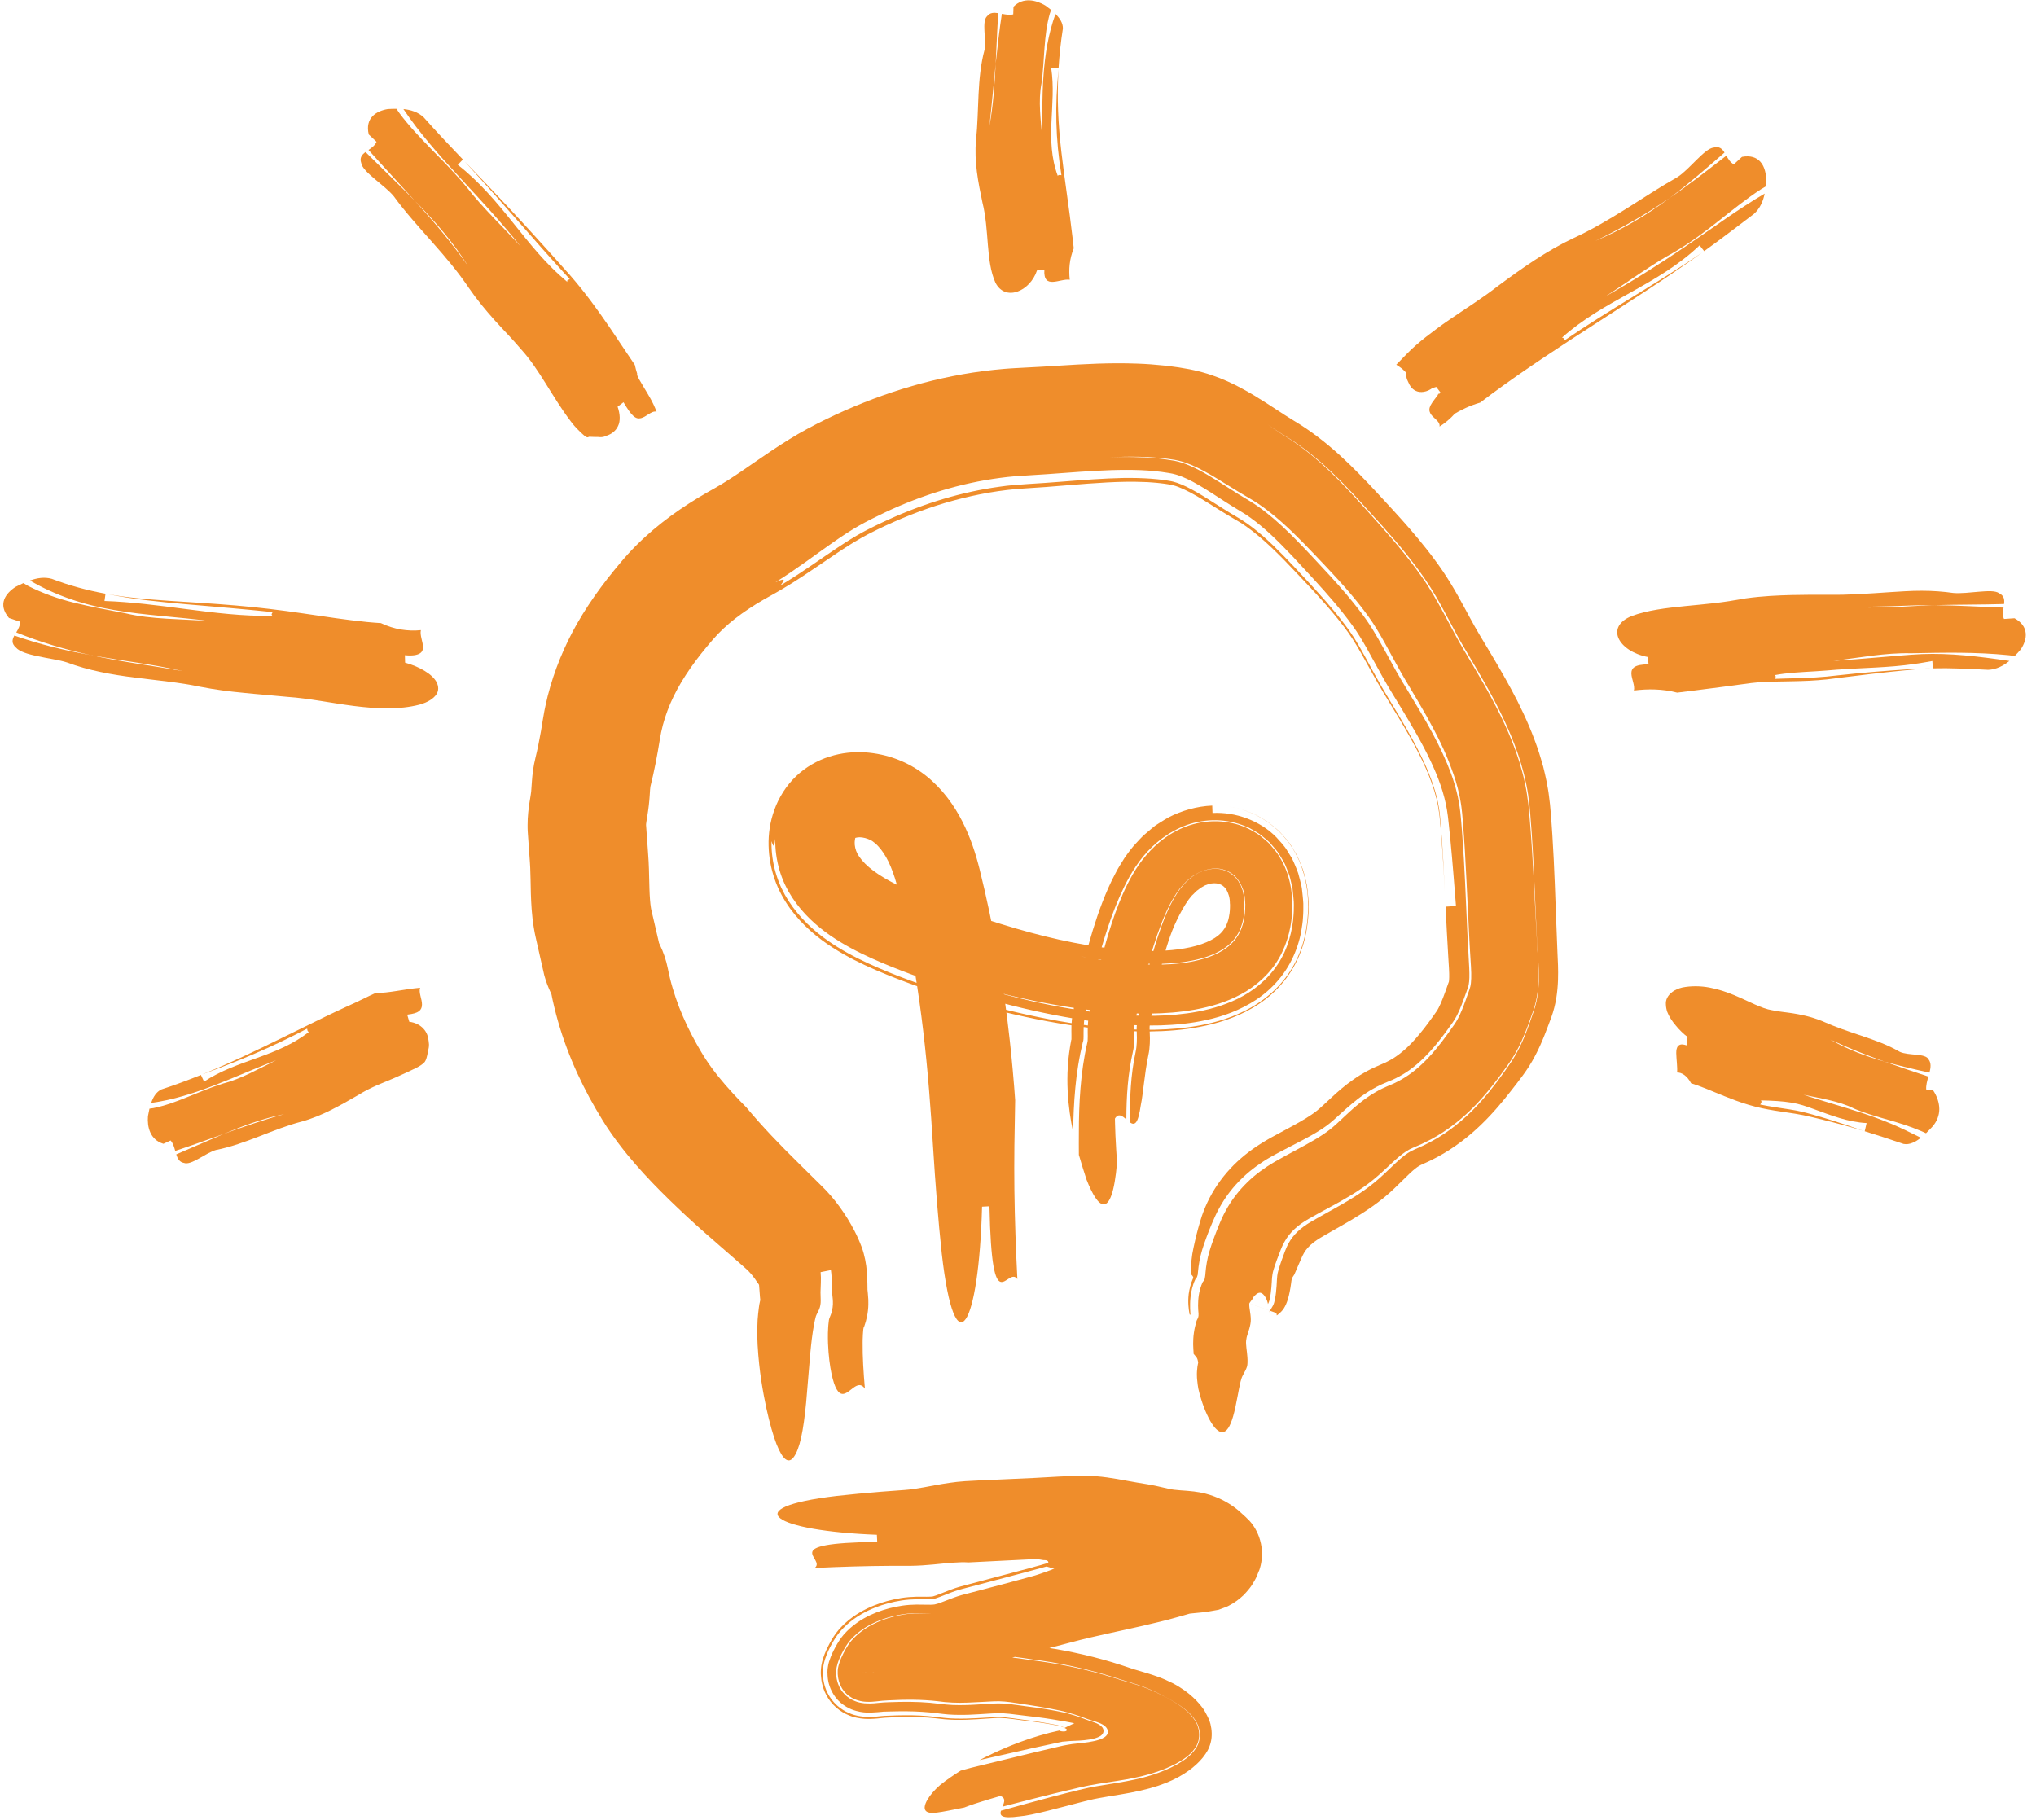 <svg width="170" height="152" viewBox="0 0 170 152" fill="none" xmlns="http://www.w3.org/2000/svg">
<g clip-path="url(#clip0_148_534)">
<path d="M99.66 112.937L99.642 112.666C99.635 112.531 99.628 112.389 99.625 112.243C99.625 111.944 99.639 111.616 99.689 111.285C99.735 110.954 99.813 110.63 99.891 110.367L99.92 110.278C99.931 110.246 99.927 110.264 99.931 110.253L99.941 110.228L99.966 110.182C100.041 110.054 100.084 109.911 100.073 109.765V109.666V109.698V109.673L100.069 109.641L100.048 109.363C100.034 109.164 100.03 108.908 100.048 108.619L100.066 108.391L100.091 108.192C100.105 108.096 100.123 108.003 100.141 107.911C100.18 107.726 100.244 107.512 100.308 107.334L100.39 107.135L100.436 107.039C100.468 106.989 100.521 106.957 100.55 106.907C100.575 106.857 100.582 106.804 100.596 106.751L100.624 106.587L100.635 106.501L100.642 106.452L100.656 106.274C100.703 105.711 100.806 105.088 100.977 104.522L101.076 104.202L101.165 103.932L101.354 103.398C101.482 103.045 101.617 102.7 101.756 102.362L101.863 102.106L102.008 101.768C102.112 101.543 102.218 101.323 102.343 101.102C102.581 100.664 102.855 100.234 103.165 99.835C103.777 99.034 104.506 98.34 105.25 97.795C105.62 97.521 105.997 97.272 106.371 97.055C106.702 96.863 107 96.699 107.303 96.532C108.502 95.88 109.573 95.332 110.427 94.763C110.644 94.621 110.836 94.482 111.021 94.339C111.195 94.201 111.373 94.058 111.58 93.866C111.989 93.499 112.466 93.022 113.085 92.481C113.697 91.948 114.486 91.353 115.429 90.894C115.547 90.837 115.668 90.784 115.789 90.73L116.041 90.62L116.369 90.481C116.579 90.374 116.792 90.275 116.995 90.157C117.813 89.694 118.564 89.079 119.297 88.292C120.026 87.52 120.749 86.541 121.446 85.534C121.659 85.228 121.862 84.836 122.065 84.345C122.268 83.861 122.474 83.256 122.698 82.622C122.727 82.54 122.752 82.458 122.77 82.376C122.78 82.334 122.787 82.295 122.794 82.252C122.805 82.209 122.809 82.149 122.816 82.099C122.841 81.875 122.851 81.586 122.844 81.255C122.837 80.921 122.812 80.536 122.784 80.113C122.759 79.682 122.73 79.248 122.706 78.814C122.624 77.105 122.538 75.386 122.453 73.653C122.371 71.941 122.279 70.239 122.14 68.549L122.086 67.915L122.026 67.395C122.012 67.221 121.969 67.047 121.944 66.872C121.916 66.698 121.884 66.52 121.841 66.342C121.691 65.633 121.467 64.911 121.193 64.181C120.677 62.729 119.923 61.241 119.069 59.718C118.639 58.956 118.18 58.184 117.71 57.394L117.351 56.796L116.974 56.144C116.742 55.724 116.507 55.301 116.273 54.877C115.824 54.048 115.401 53.265 114.963 52.546C114.746 52.187 114.522 51.845 114.294 51.528C114.049 51.186 113.786 50.837 113.515 50.496C112.441 49.129 111.199 47.816 109.893 46.442C108.605 45.086 107.356 43.815 106.057 42.794C105.734 42.534 105.406 42.302 105.083 42.078C104.919 41.975 104.755 41.864 104.592 41.765L104.029 41.434C103.133 40.914 102.35 40.402 101.596 39.95C100.849 39.498 100.141 39.106 99.482 38.828C99.155 38.693 98.835 38.572 98.536 38.501C98.383 38.455 98.24 38.437 98.098 38.401L97.522 38.316C95.96 38.109 94.309 38.102 92.633 38.181C93.907 38.138 95.149 38.145 96.337 38.248C96.935 38.291 97.508 38.38 98.07 38.476C98.479 38.554 98.924 38.7 99.393 38.907C100.343 39.32 101.375 39.974 102.517 40.704L103.407 41.267L104.318 41.818C104.78 42.096 105.243 42.416 105.698 42.776C106.613 43.495 107.513 44.345 108.409 45.267C108.861 45.726 109.31 46.21 109.772 46.702L111.135 48.172C112.021 49.143 112.846 50.101 113.597 51.09L113.874 51.464L114.01 51.653L114.131 51.824C114.291 52.051 114.447 52.297 114.607 52.55C114.921 53.059 115.23 53.603 115.55 54.183L116.554 56.006C116.732 56.319 116.92 56.643 117.112 56.967L117.646 57.846C118.347 59.006 119.023 60.134 119.624 61.252C120.222 62.37 120.745 63.48 121.151 64.576C121.553 65.673 121.816 66.755 121.93 67.805C121.948 67.922 121.962 68.111 121.976 68.267L122.019 68.759L122.097 69.745C122.147 70.403 122.19 71.065 122.229 71.731C122.307 73.062 122.364 74.404 122.424 75.763C122.485 77.119 122.545 78.486 122.624 79.874C122.666 80.576 122.702 81.177 122.688 81.64C122.681 81.871 122.663 82.063 122.634 82.213C122.613 82.337 122.577 82.462 122.531 82.579C122.303 83.202 122.094 83.8 121.891 84.274C121.684 84.754 121.482 85.128 121.275 85.413L120.752 86.135C120.571 86.381 120.393 86.616 120.211 86.843C119.852 87.303 119.489 87.719 119.123 88.1C118.39 88.865 117.65 89.449 116.853 89.879C116.657 89.99 116.447 90.086 116.244 90.182C115.995 90.285 115.956 90.289 115.323 90.57C114.333 91.033 113.494 91.645 112.857 92.186C112.209 92.734 111.718 93.211 111.306 93.567C111.096 93.752 110.921 93.887 110.754 94.012C110.573 94.14 110.388 94.272 110.174 94.403C109.338 94.937 108.263 95.464 107.043 96.101C106.734 96.265 106.431 96.425 106.086 96.621C105.695 96.841 105.3 97.098 104.908 97.382C104.125 97.948 103.35 98.671 102.695 99.518C102.368 99.938 102.076 100.39 101.82 100.853C101.688 101.084 101.574 101.319 101.464 101.554L101.197 102.163C101.051 102.504 100.913 102.853 100.777 103.213L100.582 103.757L100.486 104.035L100.379 104.369C100.194 104.967 100.08 105.619 100.027 106.217L100.009 106.398C100.009 106.437 100.005 106.434 100.005 106.437V106.452L99.987 106.501L99.959 106.598C99.948 106.63 99.938 106.662 99.92 106.69C99.902 106.719 99.867 106.736 99.842 106.761L99.835 106.772L99.735 106.993C99.703 107.067 99.674 107.131 99.635 107.256C99.561 107.477 99.5 107.708 99.465 107.914C99.443 108.021 99.429 108.128 99.415 108.238L99.4 108.388L99.379 108.641L99.372 108.865C99.368 109.021 99.372 109.139 99.372 109.271L99.39 109.602L99.4 109.74V109.776L99.404 109.794C99.404 109.804 99.397 109.726 99.397 109.748V109.755L99.39 109.801L99.344 109.762H99.336V109.755C99.336 109.762 99.336 109.733 99.336 109.772C99.34 109.812 99.336 109.801 99.336 109.794L99.311 109.666C99.297 109.587 99.279 109.47 99.265 109.37C99.251 109.26 99.24 109.132 99.23 109.004C99.222 108.854 99.215 108.73 99.219 108.555L99.23 108.306C99.23 108.306 99.24 108.157 99.254 108.053C99.269 107.947 99.287 107.84 99.308 107.733C99.351 107.516 99.415 107.284 99.489 107.067L99.578 106.843C99.607 106.776 99.657 106.665 99.639 106.694C99.628 106.637 99.603 106.58 99.557 106.526C99.536 106.501 99.514 106.477 99.493 106.455L99.447 106.409H99.443V106.363L99.44 106.267C99.44 106.142 99.44 105.957 99.447 105.782C99.454 105.608 99.468 105.43 99.486 105.252C99.518 104.896 99.578 104.54 99.657 104.184C99.699 103.989 99.742 103.793 99.788 103.593C99.831 103.419 99.87 103.245 99.913 103.07C100.002 102.721 100.094 102.38 100.197 102.038C100.251 101.867 100.304 101.696 100.358 101.522C100.446 101.276 100.535 101.027 100.646 100.778C100.859 100.28 101.115 99.778 101.418 99.294C102.019 98.322 102.805 97.422 103.645 96.703C104.065 96.34 104.499 96.012 104.933 95.724C105.043 95.649 105.15 95.582 105.257 95.514L105.549 95.332C105.716 95.236 105.883 95.137 106.05 95.037C107.04 94.492 107.897 94.055 108.594 93.649C108.943 93.446 109.249 93.257 109.509 93.079C109.637 92.99 109.754 92.905 109.861 92.827C109.957 92.752 110.071 92.659 110.213 92.535C110.487 92.296 110.829 91.965 111.281 91.552C111.725 91.143 112.28 90.652 112.989 90.157C113.334 89.912 113.732 89.666 114.141 89.442C114.355 89.331 114.565 89.221 114.789 89.121L115.283 88.904C115.547 88.797 115.799 88.684 116.038 88.548C116.525 88.285 116.981 87.94 117.457 87.502C117.931 87.064 118.418 86.505 118.92 85.865C119.172 85.537 119.425 85.195 119.685 84.829L119.955 84.445C120.005 84.373 120.055 84.284 120.112 84.177C120.226 83.968 120.35 83.679 120.489 83.323L120.709 82.729L120.948 82.056C120.959 82.035 120.969 82.013 120.976 81.989C120.991 81.924 121.001 81.796 121.005 81.611C121.015 81.237 120.976 80.647 120.927 79.903C120.838 78.479 120.77 77.084 120.702 75.71C120.923 75.696 121.353 75.671 121.571 75.66C121.421 73.774 121.279 71.93 121.104 70.132L120.966 68.794L120.891 68.132L120.816 67.623C120.706 66.968 120.532 66.296 120.3 65.609C119.827 64.228 119.123 62.79 118.283 61.309C117.863 60.569 117.415 59.814 116.945 59.042L116.23 57.867L115.839 57.219L115.458 56.557C115.017 55.753 114.572 54.952 114.131 54.151C113.924 53.788 113.725 53.447 113.526 53.126C113.426 52.969 113.33 52.816 113.23 52.667C113.131 52.521 113.045 52.393 112.917 52.222C111.982 50.926 110.9 49.681 109.694 48.367L107.876 46.403C107.285 45.78 106.701 45.189 106.125 44.651C105.549 44.114 104.972 43.637 104.407 43.231C104.264 43.124 104.122 43.039 103.983 42.939L103.514 42.651C103.047 42.377 102.638 42.11 102.233 41.854C101.439 41.341 100.728 40.871 100.076 40.498C99.422 40.113 98.838 39.843 98.344 39.676C98.226 39.644 98.102 39.597 97.995 39.579L97.913 39.558C97.888 39.551 97.86 39.544 97.806 39.537L97.536 39.49C97.18 39.426 96.803 39.384 96.426 39.344C95.665 39.266 94.864 39.238 94.038 39.238C92.388 39.238 90.633 39.362 88.797 39.498C87.879 39.565 86.937 39.636 85.965 39.69L85.311 39.733C85.108 39.747 84.905 39.757 84.702 39.775C84.297 39.814 83.887 39.85 83.482 39.91C80.23 40.338 76.988 41.331 73.907 42.783C73.523 42.964 73.139 43.153 72.758 43.345L72.189 43.641L71.673 43.925C70.993 44.317 70.299 44.776 69.577 45.278C68.136 46.278 66.585 47.477 64.745 48.627C65.859 48.104 65.329 48.627 65.179 48.88C65.105 48.923 65.033 48.965 64.966 49.008C65.033 48.969 65.105 48.926 65.179 48.88C65.112 48.994 65.119 49.051 65.379 48.944C65.115 49.051 65.108 48.994 65.179 48.88C67.026 47.773 68.57 46.63 69.99 45.694C70.698 45.224 71.377 44.797 72.028 44.445C72.199 44.356 72.338 44.274 72.53 44.182L73.085 43.904C73.459 43.722 73.829 43.544 74.206 43.377C77.205 42.014 80.329 41.071 83.453 40.644C84.243 40.526 84.998 40.473 85.812 40.419C86.784 40.366 87.716 40.291 88.627 40.224C90.445 40.078 92.156 39.946 93.772 39.914C94.572 39.903 95.348 39.918 96.084 39.971C96.454 39.996 96.807 40.039 97.159 40.078L97.668 40.16C97.771 40.174 97.799 40.184 97.846 40.195C97.892 40.206 97.931 40.209 97.984 40.227C98.372 40.331 98.885 40.533 99.486 40.861C100.08 41.174 100.76 41.605 101.51 42.082C101.898 42.327 102.286 42.576 102.727 42.843L103.385 43.235C103.517 43.32 103.649 43.388 103.78 43.48C104.314 43.829 104.862 44.249 105.417 44.733C106.538 45.709 107.669 46.908 108.9 48.232C110.117 49.531 111.217 50.745 112.16 51.987C112.668 52.649 112.989 53.119 113.383 53.788C113.771 54.44 114.173 55.194 114.618 56.013C114.842 56.422 115.081 56.853 115.337 57.298L115.728 57.963L116.08 58.55C116.547 59.323 116.998 60.078 117.422 60.814C118.262 62.284 118.994 63.704 119.489 65.05C119.738 65.722 119.934 66.377 120.065 67.004C120.119 67.314 120.183 67.623 120.208 67.922L120.236 68.157L120.322 69.132C120.464 70.876 120.556 72.667 120.638 74.503C120.578 73.339 120.517 72.193 120.439 71.065L120.311 69.389L120.236 68.559L120.197 68.146L120.158 67.855C119.969 66.331 119.34 64.619 118.411 62.818C117.948 61.918 117.418 60.992 116.845 60.035L115.49 57.803C115.312 57.511 115.145 57.223 114.988 56.945C114.351 55.828 113.825 54.82 113.319 53.977C113.067 53.553 112.825 53.172 112.586 52.838C112.323 52.468 112.003 52.051 111.693 51.667C111.06 50.88 110.366 50.097 109.616 49.289L108.452 48.051L107.299 46.844C106.549 46.075 105.819 45.37 105.104 44.773C104.748 44.47 104.396 44.203 104.054 43.961C103.884 43.836 103.713 43.733 103.546 43.623L102.898 43.242C101.727 42.551 100.777 41.914 99.948 41.437C99.123 40.957 98.415 40.633 97.949 40.523C97.885 40.501 97.835 40.498 97.781 40.483L97.703 40.466L97.543 40.441C97.326 40.409 97.12 40.373 96.892 40.352C96.671 40.327 96.447 40.302 96.212 40.288C95.985 40.266 95.746 40.256 95.504 40.249C94.544 40.209 93.523 40.227 92.459 40.284C91.395 40.338 90.285 40.427 89.128 40.523L87.36 40.665L85.563 40.786C83.592 40.904 81.61 41.259 79.653 41.786C77.693 42.313 75.764 43.046 73.882 43.922C73.416 44.139 72.936 44.377 72.491 44.605C72.093 44.812 71.676 45.054 71.256 45.306C70.406 45.826 69.513 46.435 68.542 47.1C67.567 47.762 66.521 48.478 65.347 49.172C65.058 49.346 64.749 49.517 64.446 49.688L63.774 50.065C63.343 50.314 62.931 50.567 62.536 50.83C61.742 51.354 61.027 51.909 60.404 52.493C60.091 52.788 59.814 53.073 59.533 53.397C59.195 53.792 58.86 54.187 58.551 54.578C57.302 56.159 56.331 57.732 55.736 59.334C55.434 60.145 55.22 60.925 55.085 61.804C54.882 63.064 54.637 64.356 54.306 65.687C54.299 65.726 54.299 65.701 54.278 65.947C54.26 66.175 54.242 66.669 54.174 67.249C54.114 67.787 54.021 68.289 53.982 68.545C53.94 68.819 53.943 68.848 53.943 68.894L54.075 70.716L54.114 71.275L54.157 71.933C54.181 72.382 54.192 72.791 54.199 73.176C54.217 73.941 54.231 74.599 54.274 75.133C54.295 75.4 54.32 75.632 54.352 75.817C54.359 75.867 54.367 75.906 54.377 75.948L54.388 76.009L54.416 76.126L54.534 76.621L54.993 78.6L55.05 78.849C56.725 78.397 52.769 79.472 53.175 79.362H53.182L53.192 79.358L53.231 79.344L53.335 79.308L53.502 79.248L53.726 79.159L54.153 78.988L54.761 78.728L54.975 78.636L55.085 78.871C55.395 79.511 55.63 80.191 55.765 80.892L55.871 81.394L55.964 81.782C56.032 82.042 56.099 82.302 56.178 82.558C56.331 83.078 56.508 83.594 56.708 84.113C57.113 85.146 57.601 86.178 58.177 87.199C58.28 87.384 58.405 87.594 58.536 87.822C58.604 87.936 58.675 88.054 58.75 88.175C58.814 88.278 58.882 88.385 58.953 88.491C59.23 88.915 59.579 89.395 59.967 89.879C60.742 90.848 61.678 91.826 62.326 92.481C63.657 94.079 65.087 95.567 66.692 97.144L68.524 98.956L68.933 99.365C69.082 99.522 69.228 99.682 69.364 99.838C69.904 100.465 70.342 101.081 70.755 101.739C70.961 102.074 71.146 102.398 71.349 102.786C71.577 103.227 71.776 103.682 71.95 104.145C72.196 104.821 72.331 105.53 72.384 106.245C72.441 107.067 72.42 107.448 72.431 107.605C72.431 107.633 72.431 107.626 72.431 107.687L72.463 107.996C72.477 108.132 72.491 108.299 72.502 108.523C72.505 108.633 72.509 108.765 72.505 108.918C72.505 109.078 72.491 109.263 72.473 109.424C72.438 109.755 72.37 110.075 72.292 110.353C72.253 110.488 72.213 110.612 72.174 110.723L72.16 110.758V110.765L72.15 110.78C72.132 110.815 72.11 110.854 72.103 110.894L72.082 111.015C72.082 111.015 72.078 111.061 72.075 111.097L72.061 111.271C72.046 111.392 72.046 111.538 72.039 111.677C72.032 111.815 72.025 111.954 72.028 112.107C72.014 113.289 72.1 114.617 72.217 115.962C71.612 115.076 70.947 116.46 70.321 116.4C70.008 116.368 69.694 115.959 69.428 114.709C69.299 114.086 69.178 113.246 69.136 112.164C69.122 111.89 69.129 111.613 69.129 111.31C69.136 111.164 69.143 111.015 69.15 110.862C69.154 110.719 69.171 110.591 69.186 110.452C69.2 110.313 69.211 110.168 69.271 110.032C69.299 109.965 69.328 109.893 69.353 109.826L69.374 109.772L69.41 109.669C69.435 109.598 69.456 109.52 69.474 109.438C69.513 109.274 69.538 109.096 69.545 108.911C69.552 108.733 69.541 108.594 69.531 108.463C69.509 108.199 69.477 108 69.47 107.843C69.46 107.637 69.456 107.377 69.453 107.092C69.445 106.765 69.431 106.412 69.378 106.06C69.164 106.103 68.734 106.188 68.52 106.231C68.549 106.533 68.549 106.836 68.538 107.124C68.527 107.398 68.52 107.665 68.51 107.918C68.51 108.139 68.527 108.37 68.527 108.609C68.531 108.847 68.492 109.107 68.403 109.32C68.317 109.534 68.197 109.715 68.122 109.922C68.061 110.128 68.026 110.342 67.98 110.552C67.819 111.395 67.734 112.214 67.659 112.99C67.528 114.538 67.41 115.919 67.311 117.119C67.197 118.308 67.061 119.297 66.891 120.059C66.72 120.828 66.514 121.34 66.293 121.65C65.848 122.291 65.357 121.91 64.831 120.578C64.564 119.888 64.276 118.906 63.984 117.571C63.703 116.222 63.39 114.578 63.258 112.31C63.233 111.897 63.23 111.445 63.23 110.997C63.24 110.733 63.247 110.47 63.258 110.207C63.283 109.872 63.319 109.523 63.365 109.182C63.404 108.836 63.493 108.498 63.599 108.167L63.685 107.918L63.731 107.793C63.731 107.79 63.745 107.758 63.731 107.793L63.721 107.826V107.833L63.717 107.836C63.155 107.658 68.591 109.392 66.293 108.658H66.3L66.364 108.683L66.496 108.722L66.684 108.772L66.802 108.797L66.869 108.811H66.901L67.101 108.829C66.965 108.819 66.852 108.819 66.688 108.815H66.186C65.834 108.829 65.361 108.851 64.781 108.9L64.269 108.943L63.717 108.993L63.55 109.007C63.543 108.982 63.532 108.918 63.518 108.808L63.486 108.58L63.457 108.313C63.4 107.637 63.383 107.188 63.368 107.281C63.354 107.245 63.336 107.217 63.315 107.188L63.265 107.135C63.208 107.046 63.116 106.904 63.03 106.783C62.849 106.53 62.628 106.267 62.457 106.099C62.415 106.06 62.376 106.021 62.347 106L62.094 105.775C61.885 105.59 61.675 105.405 61.465 105.22C61.027 104.839 60.589 104.458 60.148 104.074C59.248 103.291 58.305 102.469 57.344 101.579C56.395 100.693 55.462 99.799 54.502 98.799C53.548 97.802 52.591 96.735 51.669 95.514C51.207 94.905 50.755 94.261 50.321 93.56C49.93 92.923 49.57 92.3 49.211 91.645C48.506 90.335 47.862 88.954 47.322 87.502C47.048 86.776 46.806 86.032 46.589 85.274C46.478 84.897 46.382 84.512 46.286 84.124L46.151 83.544L46.09 83.252L46.062 83.106L46.055 83.071V83.074C46.055 83.053 46.048 83.028 46.037 83.007L46.019 82.964L45.927 82.768C45.856 82.604 45.774 82.423 45.692 82.206C45.61 81.996 45.535 81.757 45.468 81.519C45.447 81.444 45.45 81.444 45.439 81.415L45.422 81.341L45.389 81.195C45.212 80.412 45.034 79.629 44.856 78.846L44.724 78.258C44.685 78.105 44.617 77.749 44.575 77.49C44.482 76.938 44.432 76.429 44.393 75.952C44.322 74.998 44.315 74.172 44.301 73.453C44.294 73.09 44.287 72.766 44.272 72.471L44.247 72.03L44.091 69.837L44.062 69.413C44.055 69.243 44.048 69.072 44.052 68.894C44.048 68.193 44.137 67.474 44.212 67.007C44.29 66.527 44.329 66.299 44.351 66.107C44.368 65.957 44.379 65.722 44.415 65.217C44.432 64.968 44.461 64.658 44.507 64.32C44.557 63.971 44.625 63.619 44.71 63.274C44.884 62.562 45.034 61.822 45.169 61.053L45.265 60.472L45.311 60.181L45.382 59.775C45.471 59.223 45.599 58.679 45.728 58.134C46.276 55.967 47.144 53.902 48.183 52.076C48.802 50.994 49.474 49.987 50.179 49.036C50.531 48.563 50.887 48.104 51.25 47.659C51.431 47.431 51.612 47.218 51.794 47.001L52.079 46.666L52.413 46.289C54.221 44.306 56.266 42.797 58.287 41.569C58.54 41.413 58.796 41.267 59.049 41.121L59.736 40.733C60.077 40.541 60.433 40.32 60.796 40.092C61.522 39.629 62.301 39.092 63.133 38.515C63.966 37.942 64.873 37.319 65.866 36.707C66.834 36.095 68.029 35.465 68.993 34.999C73.057 33.03 77.472 31.589 82.115 30.987C82.695 30.909 83.279 30.852 83.862 30.802C84.154 30.774 84.45 30.763 84.741 30.742L85.538 30.699C86.467 30.656 87.438 30.596 88.449 30.532C90.47 30.407 92.644 30.275 94.981 30.364C95.711 30.389 96.472 30.446 97.241 30.528C97.625 30.567 98.023 30.628 98.411 30.678L99.009 30.781C99.212 30.816 99.386 30.841 99.671 30.909C101.784 31.368 103.393 32.237 104.709 33.016C106.022 33.806 107.1 34.572 107.975 35.095C109.466 35.974 110.768 37.013 111.896 38.038C113.024 39.071 114.02 40.113 114.945 41.11C115.842 42.082 116.767 43.068 117.717 44.164C118.187 44.708 118.66 45.274 119.123 45.862C119.354 46.154 119.582 46.453 119.806 46.759L120.14 47.218C120.261 47.392 120.389 47.566 120.5 47.737C121.428 49.118 122.097 50.414 122.709 51.539C123.015 52.101 123.296 52.614 123.588 53.094L124.62 54.817C125.317 55.995 126.032 57.227 126.705 58.554C127.374 59.882 128.003 61.305 128.505 62.85C128.63 63.235 128.74 63.637 128.854 64.028C128.95 64.438 129.057 64.836 129.135 65.256C129.213 65.676 129.295 66.089 129.341 66.523L129.42 67.164L129.466 67.68C129.701 70.439 129.797 73.119 129.893 75.717C129.943 76.998 129.992 78.273 130.042 79.543C130.071 80.18 130.12 80.939 130.088 81.85C130.071 82.305 130.032 82.804 129.946 83.338C129.854 83.9 129.715 84.445 129.523 84.971L129.256 85.683L128.961 86.448C128.747 86.982 128.498 87.559 128.181 88.16C128.025 88.459 127.85 88.765 127.655 89.072C127.559 89.225 127.455 89.378 127.349 89.527L127.107 89.862C126.801 90.278 126.473 90.702 126.139 91.125C125.467 91.98 124.677 92.944 123.673 93.912C122.677 94.88 121.446 95.841 120.048 96.6C119.695 96.784 119.343 96.97 118.977 97.126L118.703 97.251L118.621 97.29C118.578 97.308 118.536 97.336 118.489 97.361C118.304 97.472 118.059 97.66 117.717 97.981C117.283 98.4 116.849 98.824 116.418 99.244L115.999 99.632C115.842 99.767 115.682 99.906 115.525 100.034C115.212 100.29 114.896 100.529 114.586 100.746C113.348 101.618 112.209 102.234 111.252 102.782C111.021 102.914 110.793 103.045 110.569 103.174C110.462 103.234 110.359 103.298 110.256 103.359L110.035 103.494C109.772 103.668 109.566 103.828 109.409 103.978C109.092 104.28 108.929 104.512 108.744 104.886C108.605 105.206 108.473 105.505 108.352 105.782C108.296 105.918 108.239 106.046 108.185 106.17C108.16 106.231 108.132 106.291 108.107 106.348L108.071 106.43C108.061 106.452 108.057 106.455 108.05 106.466C108.004 106.537 107.965 106.598 107.929 106.651C107.901 106.719 107.879 106.736 107.851 106.857L107.84 106.9L107.826 106.989C107.819 107.053 107.808 107.114 107.801 107.178C107.783 107.299 107.765 107.416 107.748 107.53C107.673 107.982 107.584 108.363 107.474 108.673C107.363 108.982 107.235 109.231 107.089 109.406C106.947 109.577 106.808 109.694 106.691 109.787C106.662 109.808 106.634 109.829 106.609 109.847C106.595 109.808 106.595 109.726 106.584 109.676V109.655L106.581 109.651C107.086 109.833 102.169 108.057 104.25 108.811H104.254L104.268 108.815C104.303 108.822 104.314 108.822 104.314 108.822C104.314 108.822 104.293 108.822 104.261 108.811H104.254H104.25C105.068 109.107 102.421 108.153 106.082 109.473L106.075 109.481L106.022 109.555L106.008 109.573C106.008 109.573 106.008 109.562 106.001 109.559L105.993 109.523C106.09 109.352 106.193 109.21 106.278 109.046C106.367 108.883 106.417 108.694 106.452 108.509C106.531 108.139 106.563 107.758 106.591 107.377L106.623 106.818C106.63 106.701 106.637 106.626 106.645 106.551C106.662 106.402 106.691 106.252 106.734 106.106L106.851 105.722L106.99 105.306C107.086 105.028 107.189 104.747 107.299 104.466C107.36 104.309 107.399 104.22 107.442 104.12C107.488 104.024 107.534 103.928 107.584 103.836C107.684 103.65 107.797 103.48 107.922 103.316C108.175 102.988 108.488 102.693 108.868 102.412C109.064 102.269 109.256 102.148 109.502 102.002L110.313 101.54C111.427 100.913 112.661 100.269 113.907 99.397C114.522 98.97 115.18 98.411 115.678 97.934C116.194 97.447 116.628 97.016 117.02 96.688C117.411 96.361 117.749 96.137 118.087 95.998L118.56 95.788C118.742 95.71 118.92 95.628 119.094 95.535C119.45 95.364 119.791 95.165 120.13 94.966C121.474 94.14 122.659 93.097 123.641 91.99C124.136 91.439 124.588 90.876 125.015 90.314C125.225 90.033 125.431 89.751 125.63 89.47L125.926 89.05C126.022 88.908 126.111 88.783 126.242 88.588C126.712 87.865 127.061 87.121 127.342 86.427C127.623 85.726 127.836 85.089 128.05 84.477C128.146 84.188 128.231 83.896 128.295 83.601C128.327 83.455 128.356 83.302 128.377 83.152C128.402 83.007 128.416 82.868 128.434 82.722C128.494 82.159 128.498 81.643 128.487 81.163C128.477 80.682 128.445 80.241 128.416 79.828L128.338 78.625L128.067 72.62C128.018 71.606 127.964 70.588 127.893 69.563L127.776 68.022L127.705 67.235L127.594 66.349C127.228 63.996 126.409 61.846 125.474 59.885C124.534 57.917 123.456 56.127 122.439 54.4C122.172 53.952 121.958 53.585 121.731 53.172L121.044 51.891C120.574 51.005 120.073 50.058 119.461 49.083C118.82 48.068 118.176 47.221 117.5 46.364C116.824 45.516 116.127 44.708 115.436 43.936L113.376 41.665C112.672 40.9 111.928 40.124 111.117 39.359C110.313 38.593 109.427 37.843 108.441 37.141C108.189 36.971 107.943 36.792 107.676 36.632L107.004 36.212C106.63 35.977 106.239 35.718 105.823 35.44C106.228 35.718 106.605 35.974 106.972 36.209L107.616 36.618C107.876 36.778 108.118 36.953 108.363 37.123C109.327 37.814 110.192 38.558 110.985 39.312C111.779 40.071 112.512 40.839 113.206 41.598C113.882 42.349 114.558 43.1 115.234 43.851C115.913 44.616 116.6 45.41 117.269 46.246C117.603 46.663 117.934 47.093 118.254 47.527L118.731 48.189C118.898 48.428 119.066 48.673 119.219 48.916C119.838 49.884 120.347 50.834 120.823 51.727L121.517 53.026L121.855 53.639L122.211 54.251C123.229 55.97 124.31 57.76 125.271 59.714C126.224 61.665 127.078 63.8 127.473 66.16C127.673 67.41 127.726 68.374 127.811 69.424C127.89 70.46 127.954 71.492 128.011 72.521C128.117 74.55 128.224 76.585 128.331 78.621L128.398 79.835C128.423 80.248 128.448 80.697 128.459 81.177C128.466 81.657 128.459 82.174 128.395 82.732C128.363 83.003 128.317 83.309 128.249 83.601C128.185 83.893 128.099 84.177 128.003 84.459C127.779 85.078 127.562 85.719 127.27 86.42C126.982 87.114 126.626 87.854 126.146 88.573C126.014 88.769 125.933 88.879 125.829 89.029L125.527 89.449C125.328 89.73 125.114 90.008 124.901 90.289C124.467 90.851 124.008 91.41 123.506 91.955C122.513 93.047 121.318 94.069 119.973 94.866C119.635 95.062 119.293 95.251 118.941 95.418C118.767 95.507 118.589 95.582 118.411 95.66L117.97 95.849C117.61 95.994 117.251 96.233 116.842 96.567C116.433 96.906 115.988 97.336 115.465 97.817C114.956 98.29 114.309 98.824 113.697 99.233C112.462 100.077 111.234 100.696 110.117 101.308L109.302 101.764C109.06 101.903 108.854 102.031 108.648 102.177C108.246 102.465 107.908 102.778 107.63 103.127C107.491 103.302 107.367 103.487 107.257 103.686C107.2 103.782 107.15 103.889 107.096 103.992L107.025 104.152L106.94 104.355C106.826 104.636 106.719 104.918 106.616 105.199L106.47 105.619L106.342 106.014C106.296 106.156 106.264 106.302 106.243 106.452C106.232 106.526 106.221 106.594 106.214 106.679L106.203 106.825L106.189 107.06C106.171 107.373 106.146 107.687 106.104 107.996C106.054 108.302 106.022 108.619 105.872 108.893C105.808 108.53 105.602 108.167 105.403 108.025C105.189 107.875 104.979 107.943 104.67 108.299C104.624 108.423 104.545 108.527 104.464 108.626C104.424 108.676 104.382 108.73 104.35 108.783L104.325 108.826C104.325 108.826 104.318 108.829 104.314 108.833C104.168 108.779 104.275 108.819 104.239 108.808H104.246L104.275 108.815C104.275 108.815 104.307 108.815 104.314 108.826V108.854C104.311 108.872 104.311 108.893 104.311 108.915C104.311 108.957 104.311 109.004 104.314 109.05C104.314 109.096 104.321 109.15 104.328 109.199L104.357 109.399C104.396 109.659 104.435 109.918 104.439 110.182C104.446 110.445 104.382 110.705 104.314 110.958C104.278 111.082 104.236 111.207 104.197 111.335C104.154 111.463 104.111 111.591 104.093 111.673C104.051 111.858 104.033 112.033 104.044 112.232C104.047 112.324 104.061 112.442 104.072 112.556L104.118 112.947C104.147 113.207 104.172 113.471 104.165 113.734C104.165 113.848 104.154 113.962 104.136 114.076C104.058 114.346 103.912 114.581 103.795 114.805C103.731 114.933 103.706 114.976 103.67 115.079C103.638 115.168 103.613 115.272 103.585 115.368C103.489 115.77 103.417 116.161 103.35 116.517C103.218 117.229 103.097 117.806 102.966 118.258C102.706 119.165 102.414 119.568 102.083 119.593C101.756 119.617 101.4 119.265 101.044 118.639C100.692 118.002 100.329 117.137 100.055 115.951C100.037 115.852 100.02 115.738 100.005 115.624C99.987 115.514 99.973 115.393 99.963 115.257L99.945 115.054L99.938 114.809V114.684C99.938 114.642 99.941 114.57 99.945 114.513C99.956 114.389 99.963 114.286 99.98 114.143L100.02 113.915C100.03 113.862 100.055 113.762 100.044 113.777L100.034 113.72C100.027 113.684 100.02 113.645 100.012 113.606C99.998 113.531 99.97 113.453 99.927 113.378C99.888 113.328 99.842 113.271 99.795 113.211C99.774 113.182 99.749 113.157 99.724 113.125L99.689 113.086C99.689 113.086 99.667 113.075 99.646 112.99L99.66 112.937Z" fill="#EF8D2B"/>
<path d="M80.233 147.85C80.788 147.69 81.332 147.554 81.859 147.43C83.343 147.07 84.823 146.707 86.307 146.348C87.054 146.17 87.801 145.995 88.552 145.818L88.794 145.764L88.897 145.746L89.103 145.707C89.242 145.682 89.384 145.654 89.53 145.636C90.114 145.568 90.733 145.529 91.355 145.39C91.665 145.319 91.985 145.234 92.256 145.045C92.384 144.953 92.498 144.81 92.501 144.65C92.512 144.493 92.448 144.34 92.345 144.227C92.096 143.96 91.733 143.849 91.387 143.735C91.21 143.678 91.032 143.625 90.85 143.568C90.669 143.5 90.487 143.433 90.306 143.365C89.936 143.233 89.548 143.112 89.139 142.999L88.819 142.913L88.733 142.892L88.57 142.856L88.231 142.785C87.78 142.692 87.324 142.607 86.865 142.529C86.538 142.472 86.232 142.422 85.88 142.372C85.524 142.319 85.168 142.262 84.809 142.208C84.129 142.102 83.599 142.045 83.001 142.07C82.325 142.094 81.589 142.155 80.795 142.18C80.397 142.194 79.984 142.198 79.553 142.18C79.336 142.169 79.119 142.155 78.895 142.134L78.326 142.066C76.974 141.909 75.597 141.913 74.163 141.991L73.676 142.023L73.142 142.08C72.925 142.102 72.676 142.13 72.302 142.109C72.22 142.109 72.092 142.091 71.993 142.077C71.889 142.062 71.737 142.023 71.612 141.988C71.473 141.945 71.299 141.87 71.149 141.792C70.975 141.685 70.808 141.578 70.655 141.422C70.502 141.269 70.359 141.091 70.27 140.92C70.221 140.831 70.174 140.742 70.135 140.649C70.1 140.564 70.078 140.493 70.053 140.411C70.032 140.333 70.011 140.251 69.993 140.172C69.979 140.098 69.975 140.044 69.965 139.977L69.947 139.788V139.692C69.943 139.628 69.947 139.564 69.947 139.503C69.95 139.446 69.961 139.361 69.965 139.332L69.986 139.222L70.011 139.112L70.032 139.033C70.061 138.923 70.089 138.848 70.114 138.767C70.167 138.617 70.217 138.492 70.27 138.379C70.324 138.261 70.37 138.158 70.431 138.044C70.495 137.916 70.559 137.802 70.626 137.681C70.762 137.442 70.915 137.215 71.089 137.008C71.334 136.727 71.612 136.471 71.907 136.247C72.203 136.019 72.533 135.819 72.814 135.674C73.405 135.364 73.992 135.157 74.583 135.004C74.878 134.926 75.174 134.866 75.469 134.819C75.604 134.798 75.796 134.769 75.956 134.759C76.12 134.745 76.276 134.737 76.422 134.73C77.009 134.716 77.472 134.737 77.803 134.716C77.461 134.73 76.992 134.698 76.39 134.709C76.241 134.709 76.081 134.72 75.914 134.734C75.746 134.748 75.565 134.769 75.426 134.791C75.127 134.837 74.828 134.894 74.533 134.969C73.939 135.118 73.348 135.321 72.754 135.624C72.469 135.77 72.135 135.969 71.836 136.193C71.537 136.417 71.26 136.67 71.011 136.948C70.715 137.289 70.481 137.699 70.278 138.094C70.189 138.272 70.1 138.457 70.011 138.695C69.965 138.827 69.918 138.945 69.865 139.19L69.847 139.286C69.844 139.315 69.837 139.347 69.829 139.407C69.819 139.51 69.812 139.642 69.815 139.72C69.819 139.827 69.829 139.938 69.84 140.044C69.847 140.14 69.876 140.283 69.915 140.418C69.954 140.553 69.99 140.678 70.075 140.845C70.157 141.002 70.231 141.144 70.356 141.294C70.473 141.436 70.609 141.586 70.747 141.685C71.338 142.137 71.868 142.201 72.181 142.237C72.836 142.283 73.177 142.212 73.469 142.191C73.622 142.176 73.711 142.169 73.822 142.162L74.259 142.144L75.124 142.119C75.697 142.109 76.259 142.112 76.814 142.137C77.369 142.162 77.92 142.208 78.468 142.28L78.977 142.337C79.162 142.354 79.347 142.365 79.528 142.376C79.888 142.39 80.237 142.39 80.575 142.383C81.251 142.369 81.88 142.319 82.468 142.283C83.097 142.244 83.499 142.23 83.997 142.272C84.485 142.312 85.061 142.408 85.709 142.49L86.588 142.603C86.869 142.643 87.15 142.685 87.431 142.735C87.712 142.781 87.99 142.835 88.271 142.888L88.691 142.974L88.907 143.023C89.157 143.084 89.395 143.148 89.63 143.219C90.099 143.351 90.526 143.543 90.946 143.682C91.355 143.824 91.775 143.928 92.039 144.241C92.117 144.344 92.159 144.483 92.135 144.622C92.113 144.764 91.999 144.892 91.868 144.974C91.594 145.138 91.277 145.205 90.978 145.259C90.377 145.358 89.808 145.362 89.317 145.387C89.196 145.394 89.078 145.408 88.964 145.419L88.801 145.433L88.722 145.44H88.705L88.633 145.458L88.491 145.486C87.733 145.65 86.979 145.814 86.228 145.974C84.737 146.309 83.254 146.643 81.781 146.978C82.596 146.558 83.442 146.156 84.417 145.761C85.385 145.373 86.46 145.002 87.648 144.696L88.416 144.518L88.466 144.508C88.466 144.508 88.466 144.508 88.47 144.508V144.515L88.477 144.522C88.477 144.522 88.502 144.54 88.52 144.547C88.559 144.561 88.612 144.575 88.683 144.582C88.751 144.59 88.836 144.593 88.925 144.579C89.018 144.572 89.103 144.497 89.085 144.447C89.068 144.369 88.982 144.348 88.883 144.291C89.093 144.191 89.498 143.999 89.704 143.899C89.427 143.839 89.178 143.792 88.943 143.753L88.562 143.693C88.103 143.607 87.641 143.532 87.182 143.468C86.712 143.401 86.285 143.351 85.787 143.294C85.293 143.233 84.798 143.173 84.303 143.112C83.887 143.066 83.56 143.052 83.207 143.063L82.898 143.077L82.546 143.098L81.795 143.144C81.275 143.177 80.713 143.205 80.112 143.201C79.81 143.201 79.496 143.187 79.173 143.166C79.009 143.152 78.845 143.137 78.678 143.116L78.301 143.07C77.433 142.959 76.565 142.906 75.654 142.899C75.198 142.899 74.736 142.902 74.266 142.917L73.91 142.927H73.789L73.665 142.942C73.466 142.956 73.188 142.995 72.736 143.009H72.558L72.345 143.006C72.217 143.006 72.01 142.981 71.829 142.949C71.416 142.867 70.833 142.724 70.199 142.194C69.562 141.653 69.246 140.891 69.153 140.365C69.125 140.222 69.118 140.133 69.107 140.016L69.096 139.849V139.763L69.089 139.72V139.639C69.089 139.518 69.1 139.4 69.114 139.279C69.128 139.172 69.135 139.133 69.15 139.058C69.178 138.909 69.203 138.831 69.228 138.745C69.431 138.126 69.552 137.93 69.758 137.531C69.965 137.158 70.192 136.791 70.473 136.471C70.787 136.122 71.139 135.805 71.523 135.535C71.712 135.399 71.914 135.268 72.11 135.157C72.295 135.051 72.473 134.962 72.654 134.873C73.38 134.535 74.092 134.317 74.803 134.175C75.163 134.104 75.497 134.047 75.942 134.015C76.348 133.986 76.696 133.99 76.988 133.997C77.575 134.015 77.924 134.004 78.055 133.976C78.315 133.933 78.86 133.702 79.621 133.417C79.813 133.346 80.027 133.275 80.261 133.207L80.543 133.132L80.784 133.068L81.759 132.815C83.058 132.474 84.36 132.128 85.666 131.769L86.157 131.634L86.378 131.573L86.449 131.552L86.723 131.463L87.257 131.281C87.591 131.167 87.876 131.061 88.061 130.954C87.755 130.943 87.58 130.861 87.381 130.811C87.21 130.765 87.054 130.737 86.94 130.762C87.054 130.737 87.214 130.765 87.381 130.811C86.744 130.986 86.114 131.157 85.488 131.328C84.186 131.673 82.891 132.015 81.603 132.356L80.635 132.609L80.393 132.673L80.094 132.755C79.852 132.826 79.628 132.904 79.433 132.976L78.472 133.349C78.223 133.445 78.034 133.502 77.952 133.52C77.895 133.538 77.582 133.559 76.988 133.545C76.696 133.545 76.333 133.541 75.903 133.574C75.43 133.613 75.085 133.677 74.711 133.751C73.967 133.908 73.227 134.139 72.469 134.502C72.277 134.595 72.092 134.691 71.897 134.809C71.69 134.926 71.473 135.068 71.274 135.214C70.868 135.506 70.498 135.844 70.167 136.218C69.879 136.553 69.644 136.93 69.431 137.318C69.21 137.738 69.096 137.944 68.894 138.535C68.869 138.617 68.84 138.717 68.815 138.809L68.769 139.016L68.751 139.122L68.744 139.176L68.734 139.268C68.719 139.4 68.712 139.532 68.709 139.66C68.709 139.742 68.709 139.749 68.709 139.785V139.873C68.719 139.994 68.734 140.112 68.748 140.233C68.758 140.336 68.79 140.503 68.833 140.66C68.876 140.82 68.918 140.963 68.986 141.13C69.15 141.504 69.342 141.845 69.659 142.183C69.812 142.351 69.972 142.497 70.135 142.614C70.295 142.732 70.491 142.86 70.641 142.934C70.79 143.009 70.947 143.077 71.107 143.137C71.263 143.194 71.366 143.219 71.498 143.251L71.69 143.294L71.843 143.319C71.943 143.333 72.042 143.344 72.138 143.354C72.295 143.365 72.466 143.372 72.59 143.372C73.103 143.365 73.398 143.319 73.619 143.301C73.729 143.29 73.804 143.283 73.853 143.283L74.177 143.269C74.636 143.248 75.081 143.237 75.522 143.233C76.401 143.226 77.237 143.265 78.07 143.362C78.372 143.401 79.191 143.508 79.778 143.511C80.393 143.525 80.966 143.508 81.489 143.479L82.948 143.397L83.24 143.387C83.321 143.387 83.4 143.387 83.481 143.387C83.642 143.387 83.802 143.401 83.98 143.415C84.328 143.447 84.766 143.515 85.285 143.586L86.05 143.685L86.709 143.778C87.15 143.846 87.588 143.924 88.029 144.009L88.36 144.077L88.513 144.109L88.541 144.116C88.584 144.13 88.605 144.138 88.626 144.148C88.715 144.184 88.79 144.223 88.847 144.262C88.779 144.23 88.705 144.198 88.619 144.17C88.552 144.152 88.655 144.166 88.061 144.049C87.623 143.967 87.185 143.892 86.748 143.828C86.299 143.764 85.919 143.721 85.335 143.65C84.809 143.582 84.368 143.518 84.015 143.486C83.837 143.472 83.677 143.461 83.517 143.458H83.279L83.001 143.472L81.553 143.568C81.026 143.6 80.457 143.625 79.838 143.618C79.525 143.611 79.205 143.6 78.87 143.568L78.095 143.483C77.262 143.394 76.43 143.362 75.551 143.376C75.113 143.383 74.665 143.397 74.206 143.422L73.871 143.44L73.654 143.461C73.441 143.483 73.145 143.529 72.622 143.54H72.405L72.163 143.529C72.075 143.522 71.961 143.508 71.861 143.497C71.761 143.483 71.662 143.468 71.516 143.436C71.075 143.354 70.228 143.045 69.591 142.369C69.431 142.201 69.274 142.009 69.16 141.831C69.047 141.653 68.943 141.461 68.858 141.265C68.812 141.162 68.783 141.084 68.758 141.005C68.73 140.923 68.705 140.842 68.684 140.76C68.662 140.678 68.641 140.596 68.623 140.511L68.598 140.39L68.584 140.297C68.566 140.172 68.552 140.048 68.545 139.92L68.534 139.731C68.534 139.61 68.538 139.457 68.552 139.325C68.559 139.265 68.57 139.169 68.573 139.137L68.591 139.023L68.637 138.799C68.666 138.688 68.691 138.599 68.719 138.5C68.822 138.183 68.904 137.991 68.99 137.798C69.079 137.606 69.146 137.467 69.267 137.24C69.484 136.837 69.726 136.446 70.025 136.101C70.363 135.716 70.744 135.364 71.16 135.061C71.366 134.912 71.587 134.762 71.8 134.641C72 134.524 72.192 134.424 72.384 134.328C73.16 133.954 73.914 133.716 74.668 133.552C75.049 133.474 75.401 133.406 75.889 133.367C76.33 133.331 76.696 133.331 76.988 133.335C77.586 133.346 77.878 133.321 77.899 133.307C77.988 133.289 78.269 133.193 78.657 133.033C78.853 132.954 79.08 132.862 79.347 132.762C79.482 132.712 79.625 132.662 79.778 132.609L80.019 132.534L80.24 132.47L86.228 130.879L86.353 130.84C86.712 130.737 87.036 130.666 87.317 130.569C87.385 130.548 87.47 130.584 87.516 130.509C87.573 130.441 87.499 130.342 87.413 130.313C87.328 130.274 87.232 130.281 87.146 130.278C87.057 130.278 86.975 130.249 86.894 130.238C86.726 130.224 86.573 130.181 86.42 130.189L86.193 130.203C85.801 130.224 85.406 130.242 85.011 130.263C83.98 130.313 81.909 130.42 80.874 130.47C80.087 130.416 79.119 130.527 77.931 130.644C77.34 130.701 76.696 130.747 76.034 130.755C75.49 130.755 74.946 130.755 74.405 130.755C72.277 130.765 70.15 130.833 68.025 130.933C69.05 130.142 64.731 128.872 73.245 128.754C73.238 128.608 73.224 128.309 73.217 128.163C64.677 127.836 61.386 125.921 69.865 124.917C71.057 124.786 72.302 124.668 73.587 124.565C74.231 124.515 74.882 124.469 75.547 124.419C76.031 124.383 76.533 124.309 77.141 124.198C77.746 124.088 78.458 123.942 79.276 123.825C79.681 123.764 80.119 123.718 80.571 123.686C80.948 123.664 81.325 123.647 81.703 123.625C83.207 123.558 84.737 123.486 86.289 123.419C87.705 123.344 89.149 123.241 90.53 123.234C91.907 123.237 93.056 123.462 94.117 123.654C94.647 123.753 95.212 123.85 95.821 123.946C96.415 124.045 96.977 124.184 97.561 124.316C98.116 124.458 98.987 124.455 99.692 124.547C100.407 124.633 100.951 124.793 101.393 124.96C102.243 125.277 102.937 125.736 103.428 126.152C103.937 126.597 104.111 126.772 104.339 127.007C104.541 127.224 104.876 127.654 105.129 128.341C105.246 128.679 105.353 129.107 105.367 129.559C105.392 130.014 105.335 130.402 105.267 130.698C105.221 130.9 105.171 131.05 105.146 131.118C105.118 131.192 105.111 131.196 105.1 131.217C105.082 131.242 105.043 131.377 104.951 131.595C104.862 131.808 104.702 132.089 104.531 132.363C104.346 132.637 104.107 132.922 103.816 133.218C103.495 133.517 103.115 133.826 102.535 134.122C102.382 134.193 102.183 134.26 102.008 134.328C101.916 134.36 101.834 134.399 101.731 134.428L101.329 134.499C101.051 134.542 100.813 134.599 100.503 134.631L99.564 134.723C99.489 134.73 99.404 134.737 99.332 134.748L98.852 134.887L98.205 135.068L97.543 135.25L96.849 135.424C95.913 135.656 94.935 135.876 93.946 136.093C92.96 136.311 91.957 136.524 90.989 136.752C90.021 136.976 89.068 137.247 88.103 137.492L85.165 138.254L82.332 138.962L81.977 139.048C81.941 139.055 81.898 139.066 81.834 139.087C81.71 139.122 81.535 139.187 81.315 139.268C80.87 139.429 80.269 139.685 79.376 139.884C78.731 140.019 78.152 140.044 77.71 140.044C77.262 140.044 76.924 140.023 76.696 140.012L76.405 140.002C76.362 140.002 76.38 139.994 76.312 140.002L76.152 140.019C75.939 140.048 75.725 140.087 75.54 140.14C75.362 140.19 75.188 140.261 75.102 140.301C75.067 140.308 75.038 140.322 75.006 140.336C74.981 140.354 74.967 140.365 74.942 140.4L74.903 140.471L74.892 140.489L74.8 140.45C74.654 140.39 74.505 140.336 74.355 140.283C74.056 140.172 73.772 140.066 73.469 139.98C73.327 139.934 73.199 139.891 73.06 139.856L72.669 139.756C72.551 139.728 72.434 139.706 72.313 139.696C72.22 139.674 72.128 139.663 72.035 139.671C72.466 139.663 71.021 139.688 72.992 139.656H72.868C72.818 139.656 72.772 139.66 72.722 139.667C72.345 139.696 72.192 139.852 72.252 139.799C72.302 139.745 72.441 139.486 72.505 138.859C72.505 138.749 72.537 138.507 72.541 138.311C72.541 138.208 72.541 138.108 72.541 138.005V137.578C72.541 137.421 72.541 137.265 72.53 137.108C72.53 137.069 72.526 137.097 72.523 137.09H72.558C72.615 137.09 72.729 137.079 72.896 137.065C73.042 137.051 73.277 137.03 73.512 137.019L73.989 137.001L74.964 136.98C75.622 136.973 76.298 136.98 76.981 137.012C77.668 137.044 78.358 137.104 79.048 137.193L79.415 137.24C79.511 137.25 79.61 137.257 79.717 137.265C79.931 137.275 80.165 137.279 80.415 137.275C80.916 137.268 81.486 137.232 82.119 137.193C82.692 137.154 83.62 137.115 84.385 137.193C85.168 137.261 85.798 137.371 86.332 137.439L87.278 137.563C87.605 137.61 87.933 137.663 88.26 137.72C88.587 137.777 88.911 137.838 89.231 137.902L89.722 138.005L90.509 138.179C91.576 138.428 92.622 138.717 93.611 139.041C94.117 139.197 94.579 139.379 95.099 139.518C95.604 139.667 96.123 139.817 96.6 139.991C97.087 140.158 97.529 140.361 97.927 140.56C98.329 140.767 98.617 140.966 98.906 141.158C99.436 141.546 99.823 141.909 100.151 142.29C100.311 142.482 100.471 142.678 100.596 142.899C100.717 143.112 100.845 143.362 100.973 143.639C101.119 144.049 101.215 144.582 101.161 145.12C101.101 145.668 100.898 146.12 100.66 146.458C100.368 146.892 100.009 147.259 99.567 147.619C99.123 147.974 98.589 148.323 97.884 148.654C97.183 148.985 96.283 149.291 95.216 149.53C94.682 149.651 94.113 149.758 93.526 149.854C92.939 149.953 92.323 150.042 91.75 150.153C91.174 150.256 90.63 150.398 90.092 150.537C89.772 150.623 89.459 150.704 89.153 150.783C88.57 150.932 88.014 151.078 87.509 151.206C86.492 151.459 85.652 151.641 85.115 151.68C83.592 151.893 83.457 151.605 83.578 151.206C85.001 150.808 86.431 150.413 87.851 150.039L88.915 149.765L90.092 149.473C90.612 149.345 91.131 149.231 91.679 149.142L93.302 148.875C94.362 148.704 95.33 148.494 96.155 148.234C96.974 147.971 97.664 147.679 98.269 147.341C98.87 146.992 99.421 146.633 99.841 146.013C100.048 145.711 100.194 145.291 100.179 144.857C100.179 144.426 100.033 144.024 99.852 143.714C99.55 143.262 99.24 142.949 98.866 142.668C98.5 142.39 98.105 142.144 97.66 141.895C97.208 141.642 96.703 141.376 96.045 141.087C95.408 140.799 94.657 140.571 93.921 140.354C93.188 140.133 92.487 139.888 91.736 139.685C90.993 139.478 90.213 139.286 89.466 139.126C88.922 139.009 88.377 138.905 87.826 138.809C87.552 138.763 87.274 138.72 87 138.678L86.196 138.567C85.709 138.5 85.182 138.407 84.581 138.339C83.987 138.268 83.304 138.243 82.706 138.275C81.585 138.322 80.578 138.4 79.721 138.343C79.507 138.329 79.304 138.307 79.116 138.279C78.831 138.24 78.543 138.201 78.258 138.169C77.686 138.105 77.109 138.058 76.536 138.033C75.963 138.008 75.398 137.998 74.839 138.001L74.007 138.012L73.594 138.023L73.327 138.037L73.088 138.055C72.8 138.08 72.576 138.09 72.541 138.083V138.115V138.183C72.541 138.272 72.537 138.361 72.53 138.45C72.526 138.539 72.516 138.631 72.508 138.717C72.508 138.777 72.505 138.838 72.498 138.902C72.491 139.019 72.459 139.162 72.441 139.258C72.43 139.34 72.409 139.425 72.38 139.507C72.306 139.785 72.195 139.834 72.267 139.785C72.302 139.756 72.637 139.628 72.985 139.653C73.202 139.653 71.128 139.681 72.021 139.667H72.117C72.16 139.667 72.199 139.674 72.242 139.678C72.309 139.696 72.437 139.703 72.537 139.724C72.647 139.742 72.733 139.774 72.857 139.802C72.982 139.831 73.103 139.863 73.22 139.898C73.441 139.973 73.743 140.059 73.967 140.14C73.967 140.148 73.971 140.133 73.975 140.13L74.063 139.962C74.095 139.909 74.117 139.881 74.145 139.838C74.117 139.877 74.092 139.909 74.06 139.955L73.964 140.123L73.953 140.14C73.946 140.14 73.971 140.144 73.935 140.133L73.743 140.069L73.362 139.952C72.893 139.799 72.405 139.696 72.11 139.671H72.017C72.452 139.663 71.004 139.688 72.982 139.656H72.921C72.879 139.653 72.839 139.656 72.797 139.656C72.715 139.66 72.619 139.681 72.551 139.696C72.452 139.696 72.309 139.767 72.288 139.774C72.188 139.827 72.252 139.841 72.352 139.585L72.363 139.546L72.384 139.486C72.398 139.446 72.409 139.404 72.416 139.364L72.469 139.066C72.491 138.941 72.498 138.831 72.501 138.695C72.519 138.517 72.53 138.343 72.53 138.169V138.115H72.541L72.566 138.119H72.672L73.017 138.097C73.153 138.087 73.316 138.076 73.505 138.069L73.925 138.062L74.743 138.055C75.294 138.055 75.853 138.065 76.415 138.094C76.981 138.122 77.55 138.161 78.12 138.226C78.404 138.258 78.689 138.293 78.97 138.336L79.301 138.382C79.4 138.393 79.504 138.407 79.61 138.414C80.457 138.485 81.457 138.414 82.567 138.361C82.83 138.35 83.172 138.339 83.485 138.347C83.805 138.354 84.122 138.375 84.424 138.403C85.036 138.464 85.577 138.557 86.072 138.624L86.869 138.731L87.701 138.856C88.256 138.944 88.808 139.044 89.356 139.162L89.886 139.276C90.075 139.315 90.267 139.357 90.459 139.407C90.843 139.496 91.224 139.596 91.601 139.696C92.359 139.898 93.074 140.137 93.814 140.358C94.561 140.571 95.326 140.799 95.984 141.084C96.66 141.368 97.187 141.639 97.653 141.895C98.094 142.148 98.486 142.393 98.845 142.675C99.212 142.959 99.517 143.269 99.809 143.714C99.987 144.024 100.126 144.422 100.126 144.846C100.137 145.273 99.991 145.689 99.777 145.988C99.35 146.597 98.781 146.949 98.169 147.288C97.553 147.615 96.856 147.889 96.041 148.131C95.223 148.373 94.28 148.565 93.259 148.718C92.238 148.875 91.149 149.024 90.174 149.256L87.925 149.79C86.52 150.135 85.111 150.498 83.702 150.868C83.859 150.509 84.004 150.138 83.521 149.975C83.521 149.975 81.478 150.548 80.514 150.939C79.475 151.142 78.739 151.302 78.219 151.363C77.7 151.42 77.401 151.37 77.273 151.181C77.017 150.829 77.522 149.911 78.493 149.064C78.998 148.661 79.582 148.249 80.237 147.843L80.233 147.85Z" fill="#EF8D2B"/>
<path d="M90.082 96.45C90.079 95.827 90.075 95.197 90.082 94.567C90.082 93.361 90.114 92.133 90.218 90.88C90.317 89.638 90.495 88.335 90.78 87.1C90.815 86.954 90.83 86.897 90.826 86.516C90.826 86.338 90.815 86.114 90.823 85.822C90.83 85.505 90.858 85.192 90.915 84.882C91.317 82.796 91.751 80.754 92.352 78.646C92.655 77.596 92.993 76.539 93.413 75.472C93.84 74.404 94.331 73.322 95.085 72.215C95.871 71.108 96.882 70.072 98.234 69.374C99.565 68.677 101.226 68.371 102.845 68.727C103.656 68.88 104.421 69.253 105.119 69.709C105.282 69.834 105.442 69.969 105.603 70.104C105.759 70.243 105.926 70.371 106.054 70.531C106.318 70.844 106.613 71.15 106.805 71.506C107.684 72.884 107.944 74.486 107.908 75.87C107.869 77.187 107.563 78.646 106.816 79.974C106.065 81.305 104.873 82.355 103.624 83.024C102.368 83.708 101.066 84.067 99.792 84.306C98.515 84.533 97.255 84.626 96.014 84.64C93.53 84.669 91.121 84.405 88.787 84.028C86.457 83.647 84.208 83.131 82.063 82.54C84.208 83.163 86.393 83.697 88.631 84.103C90.869 84.505 93.157 84.79 95.523 84.825C96.704 84.843 97.91 84.786 99.138 84.619C100.365 84.445 101.625 84.16 102.881 83.615C104.13 83.081 105.4 82.227 106.346 81.003C106.819 80.397 107.2 79.711 107.46 79.002C107.723 78.294 107.883 77.575 107.969 76.867C107.997 76.518 108.033 76.165 108.029 75.827C108.029 75.653 108.04 75.493 108.026 75.308L107.979 74.752C107.962 74.567 107.947 74.382 107.922 74.197L107.794 73.635C107.748 73.446 107.709 73.261 107.652 73.073L107.431 72.514C107.35 72.329 107.293 72.14 107.186 71.966L106.869 71.435C106.674 71.076 106.368 70.77 106.097 70.449C105.965 70.286 105.788 70.161 105.631 70.019C105.467 69.883 105.307 69.741 105.133 69.62C104.951 69.506 104.766 69.396 104.581 69.289L104.3 69.132C104.204 69.086 104.105 69.05 104.005 69.008C102.425 68.332 100.632 68.349 99.123 68.883C97.608 69.424 96.373 70.407 95.455 71.513C94.523 72.663 93.961 73.806 93.459 74.927C92.972 76.048 92.584 77.159 92.239 78.262C91.552 80.476 91.054 82.626 90.588 84.825C90.524 85.153 90.492 85.484 90.481 85.815C90.47 86.117 90.477 86.345 90.474 86.523C90.474 86.9 90.449 86.907 90.413 87.021C90.342 87.338 90.267 87.648 90.203 87.968C90.147 88.288 90.079 88.612 90.029 88.933C89.926 89.573 89.844 90.21 89.787 90.841C89.666 92.1 89.62 93.336 89.602 94.531C89.389 93.524 89.211 92.385 89.147 91.093C89.132 90.773 89.122 90.442 89.125 90.1C89.125 89.762 89.136 89.41 89.161 89.05C89.204 88.331 89.307 87.573 89.449 86.829H89.456C89.456 86.829 89.46 86.826 89.463 86.787C89.467 86.719 89.463 86.601 89.463 86.413C89.463 86.221 89.453 85.996 89.463 85.651C89.474 85.317 89.513 84.982 89.57 84.658L89.805 83.48L90.047 82.33C90.218 81.561 90.392 80.796 90.591 80.024C90.983 78.483 91.438 76.931 92.046 75.343C92.356 74.55 92.694 73.749 93.142 72.916C93.349 72.507 93.619 72.076 93.886 71.656C94.192 71.218 94.505 70.777 94.893 70.378C95.082 70.175 95.263 69.969 95.462 69.777C95.679 69.588 95.896 69.403 96.12 69.218L96.455 68.947L96.829 68.705C97.081 68.549 97.33 68.388 97.593 68.243C98.679 67.691 99.913 67.328 101.219 67.271C101.226 67.427 101.237 67.734 101.24 67.887C103.14 67.787 105.204 68.513 106.581 69.926C106.905 70.286 107.257 70.645 107.492 71.054C107.62 71.254 107.744 71.457 107.865 71.663C107.979 71.869 108.058 72.079 108.15 72.293C108.235 72.503 108.332 72.717 108.399 72.93L108.566 73.567C108.613 73.781 108.68 73.998 108.705 74.204L108.773 74.827C108.791 75.034 108.815 75.251 108.823 75.447V76.013C108.826 76.198 108.808 76.397 108.798 76.589C108.787 76.781 108.773 76.977 108.741 77.176C108.648 77.963 108.445 78.785 108.115 79.582C107.787 80.38 107.325 81.149 106.762 81.814C106.2 82.48 105.549 83.046 104.877 83.491C103.521 84.377 102.112 84.872 100.778 85.167C99.436 85.469 98.141 85.587 96.885 85.626C94.366 85.694 91.975 85.434 89.641 85.049C87.307 84.662 85.026 84.131 82.778 83.516C80.529 82.896 78.309 82.184 76.092 81.366C74.982 80.953 73.879 80.519 72.751 80.01C71.616 79.493 70.467 78.906 69.321 78.116C68.186 77.326 67.041 76.311 66.151 74.955C66.044 74.781 65.938 74.617 65.831 74.429C65.731 74.236 65.621 74.044 65.532 73.848C65.351 73.453 65.198 73.051 65.08 72.638C64.842 71.812 64.717 70.948 64.735 70.051C64.671 70.56 64.635 70.663 64.579 70.613C64.518 70.567 64.465 70.357 64.418 70.243C64.418 70.168 64.422 70.1 64.425 70.033C64.425 70.1 64.422 70.172 64.418 70.243C64.379 70.143 64.34 70.122 64.305 70.36C64.276 70.599 64.248 71.101 64.397 72.005C64.248 71.101 64.28 70.599 64.305 70.36C64.34 70.122 64.379 70.143 64.418 70.243C64.401 71.158 64.525 72.037 64.771 72.884C64.895 73.307 65.052 73.724 65.233 74.13C65.333 74.329 65.436 74.535 65.539 74.728C65.646 74.906 65.749 75.087 65.863 75.261C66.767 76.653 67.923 77.7 69.065 78.511C70.218 79.326 71.371 79.928 72.502 80.451C73.626 80.967 74.722 81.405 75.825 81.814C78.024 82.629 80.227 83.32 82.458 83.925C84.692 84.523 86.948 85.032 89.264 85.406C91.58 85.776 93.946 86.025 96.441 85.986C97.689 85.957 98.967 85.865 100.301 85.605C101.628 85.352 103.027 84.932 104.425 84.156C105.122 83.761 105.812 83.266 106.442 82.658C107.072 82.049 107.631 81.323 108.058 80.536C108.926 78.949 109.221 77.219 109.225 75.703C109.232 74.108 108.876 72.193 107.723 70.528C107.591 70.318 107.41 70.125 107.25 69.93C107.079 69.737 106.923 69.538 106.727 69.364C106.531 69.189 106.332 69.022 106.129 68.858C106.026 68.776 105.926 68.691 105.82 68.62L105.485 68.413C105.261 68.278 105.03 68.146 104.798 68.022C104.56 67.915 104.315 67.819 104.069 67.726C103.582 67.52 103.066 67.442 102.557 67.342C103.094 67.442 103.631 67.534 104.147 67.751C104.403 67.855 104.667 67.94 104.909 68.072C105.151 68.203 105.393 68.342 105.627 68.488C105.869 68.623 106.079 68.805 106.293 68.976C106.503 69.154 106.723 69.325 106.908 69.52C107.264 69.922 107.652 70.325 107.905 70.78C108.043 71.004 108.179 71.229 108.307 71.46C108.421 71.692 108.513 71.923 108.609 72.158C108.698 72.393 108.812 72.631 108.865 72.862C108.926 73.097 108.986 73.329 109.04 73.564C109.168 74.041 109.185 74.486 109.232 74.941C109.282 75.418 109.26 75.792 109.257 76.212C109.218 77.045 109.093 77.917 108.837 78.799C108.581 79.679 108.175 80.568 107.631 81.366C107.086 82.163 106.414 82.864 105.695 83.419C104.976 83.978 104.218 84.405 103.471 84.74C101.97 85.409 100.511 85.729 99.113 85.922C97.714 86.107 96.366 86.153 95.049 86.128C92.42 86.071 89.908 85.737 87.45 85.284C84.991 84.825 82.589 84.231 80.216 83.53C77.839 82.821 75.512 82.028 73.146 81.013C71.961 80.501 70.727 79.903 69.496 79.109C68.268 78.315 67.009 77.283 65.973 75.867C65.717 75.511 65.482 75.14 65.262 74.735C65.034 74.304 64.835 73.866 64.682 73.418C64.372 72.521 64.198 71.585 64.176 70.617C64.151 69.652 64.29 68.638 64.657 67.627C65.03 66.587 65.66 65.587 66.478 64.811C67.265 64.064 68.225 63.505 69.261 63.178C70.282 62.857 71.26 62.768 72.207 62.822C74.089 62.95 75.811 63.594 77.32 64.779C78.693 65.876 79.675 67.257 80.358 68.606C81.045 69.962 81.475 71.303 81.796 72.596C82.949 77.24 83.778 81.996 84.304 86.804C84.454 88.068 84.681 90.606 84.763 91.869C84.742 93.14 84.721 94.403 84.699 95.663C84.685 96.906 84.685 98.144 84.699 99.386C84.731 101.867 84.82 104.341 84.948 106.815C84.112 105.619 82.82 110.648 82.618 100.732C82.465 100.739 82.155 100.757 81.999 100.764C81.735 110.705 79.761 114.528 78.633 104.661C78.334 101.885 78.103 98.874 77.903 95.706C77.711 92.592 77.476 89.371 77.085 86.089C76.697 82.811 76.167 79.483 75.434 76.201C75.345 75.792 75.249 75.382 75.153 74.973L75.007 74.361C74.957 74.162 74.918 73.998 74.868 73.823C74.676 73.133 74.448 72.503 74.189 71.962C73.925 71.421 73.63 70.983 73.324 70.659C73.178 70.496 73 70.353 72.872 70.261C72.769 70.182 72.623 70.118 72.481 70.061C72.171 69.937 71.801 69.887 71.591 69.93C71.481 69.947 71.406 69.965 71.421 69.98C71.413 69.994 71.406 70.004 71.399 70.011C71.396 70.026 71.399 70.04 71.399 70.051C71.396 70.076 71.364 70.189 71.364 70.321C71.346 70.595 71.435 71.004 71.584 71.272C71.609 71.325 71.677 71.439 71.741 71.531C71.805 71.627 71.879 71.724 71.961 71.823C72.125 72.019 72.328 72.222 72.566 72.425C73.043 72.834 73.673 73.243 74.395 73.628C75.11 74.012 75.929 74.382 76.786 74.742C77.64 75.101 78.526 75.439 79.419 75.767C81.212 76.418 83.041 77.013 84.884 77.55C87.98 78.451 91.232 79.145 94.402 79.358C95.978 79.461 97.54 79.436 98.91 79.195C100.283 78.967 101.401 78.475 101.924 77.934C102.19 77.657 102.379 77.372 102.514 76.956C102.585 76.753 102.632 76.511 102.667 76.251C102.674 76.112 102.703 75.988 102.699 75.835C102.699 75.689 102.713 75.532 102.692 75.432C102.699 74.941 102.56 74.61 102.439 74.365C102.304 74.126 102.155 73.98 101.952 73.877C101.749 73.777 101.482 73.727 101.155 73.774C101.073 73.802 100.988 73.799 100.902 73.827C100.817 73.866 100.728 73.898 100.632 73.927C100.454 74.037 100.258 74.112 100.077 74.279C99.878 74.393 99.714 74.621 99.518 74.784C99.436 74.891 99.351 74.998 99.262 75.101L99.002 75.482C98.654 76.03 98.323 76.685 98.017 77.369C97.586 78.397 97.184 79.736 96.846 81.188C96.683 81.917 96.522 82.672 96.38 83.434C96.312 83.818 96.245 84.199 96.177 84.58C96.117 84.953 96.053 85.327 95.992 85.694C95.985 85.751 95.982 85.804 95.985 85.861C95.992 86.018 95.999 86.174 96.003 86.331C96.028 86.737 96.024 87.495 95.889 88.093C95.701 88.997 95.605 89.79 95.512 90.506C95.419 91.214 95.355 91.812 95.263 92.229C95.142 93.051 95.017 93.499 94.868 93.699C94.715 93.898 94.541 93.859 94.356 93.731C94.32 91.702 94.412 89.744 94.815 87.879C94.936 87.338 94.936 86.719 94.918 86.331C94.911 86.132 94.903 85.961 94.907 85.836C94.907 85.729 94.918 85.623 94.939 85.516C95.395 82.985 95.935 80.44 96.715 78.091C97.109 76.927 97.558 75.778 98.127 74.845C98.397 74.354 98.714 74.009 99.052 73.642C99.223 73.471 99.415 73.339 99.59 73.179L99.878 73.005C99.974 72.944 100.063 72.877 100.166 72.845C100.913 72.51 101.71 72.435 102.336 72.717C102.664 72.823 102.923 73.048 103.165 73.282C103.265 73.425 103.397 73.535 103.468 73.71C103.51 73.791 103.564 73.859 103.603 73.945C103.631 74.037 103.667 74.126 103.699 74.212L103.752 74.343C103.767 74.389 103.774 74.443 103.784 74.493L103.848 74.788C103.88 74.881 103.877 74.995 103.884 75.101L103.909 75.422C103.923 75.888 103.88 76.386 103.795 76.813C103.606 77.682 103.226 78.347 102.624 78.878C102.027 79.408 101.176 79.807 100.205 80.063C99.234 80.323 98.152 80.447 97.046 80.483C94.822 80.547 92.498 80.284 90.196 79.849C92.441 80.301 94.729 80.59 96.942 80.551C98.042 80.526 99.127 80.415 100.109 80.166C101.095 79.921 101.973 79.533 102.603 78.999C103.236 78.468 103.642 77.796 103.838 76.92C103.937 76.486 103.98 76.005 103.98 75.507L103.927 74.849L103.856 74.546C103.831 74.446 103.824 74.336 103.777 74.251C103.51 73.51 103.044 72.937 102.379 72.695C101.735 72.41 100.924 72.485 100.166 72.838C100.063 72.866 99.97 72.937 99.871 72.994L99.575 73.165C99.401 73.325 99.202 73.453 99.027 73.628C98.682 73.991 98.358 74.34 98.077 74.834C97.49 75.77 97.028 76.924 96.618 78.088C95.807 80.437 95.238 82.967 94.751 85.477C94.726 85.591 94.715 85.708 94.708 85.826C94.704 85.957 94.708 86.135 94.708 86.335C94.719 86.722 94.715 87.313 94.594 87.822C94.178 89.648 94.05 91.531 94.046 93.474C93.722 93.197 93.388 92.919 93.093 93.407C93.093 93.407 93.103 94.019 93.135 94.788C93.171 95.557 93.228 96.482 93.27 97.098C93.057 99.6 92.637 100.55 92.174 100.572C91.708 100.593 91.2 99.714 90.726 98.514C90.527 97.899 90.299 97.201 90.072 96.404L90.082 96.45Z" fill="#EF8D2B"/>
<path d="M12.489 92.578C12.599 92.563 12.709 92.549 12.816 92.531C14.783 92.132 16.506 91.143 18.623 90.481C20.145 90.1 21.668 89.203 23.059 88.541C19.64 89.844 16.214 91.62 12.624 92.097C12.787 91.616 13.04 91.182 13.481 90.972C14.602 90.609 15.701 90.196 16.776 89.766C16.843 89.908 16.975 90.182 17.039 90.321C19.814 88.488 23.123 88.274 25.799 86.167C25.657 86.142 25.668 85.996 25.646 85.897L25.668 85.886L25.646 85.897C25.628 85.808 25.589 85.751 25.401 85.84C25.589 85.751 25.628 85.808 25.646 85.897C22.75 87.42 19.946 88.598 16.897 89.716C19.227 88.769 21.455 87.698 23.7 86.594C24.828 86.043 25.959 85.487 27.098 84.928C27.674 84.651 28.258 84.373 28.855 84.099C29.129 83.975 29.407 83.847 29.681 83.722C29.948 83.594 30.218 83.462 30.485 83.334C30.688 83.234 31.115 83.028 31.364 82.921C32.502 82.925 33.641 82.615 35.078 82.483C34.94 82.882 35.246 83.441 35.235 83.889C35.235 84.117 35.164 84.299 34.982 84.445C34.797 84.583 34.495 84.669 34 84.729C34.043 84.879 34.128 85.174 34.175 85.324C34.666 85.38 35.089 85.605 35.359 85.904C35.637 86.199 35.758 86.58 35.79 86.932C35.822 87.114 35.829 87.292 35.804 87.463C35.794 87.548 35.769 87.63 35.751 87.712C35.737 87.794 35.722 87.872 35.708 87.95C35.644 88.253 35.591 88.502 35.463 88.68C35.306 88.865 35.064 89.018 34.712 89.196C34.36 89.374 33.894 89.588 33.331 89.84C33.04 89.969 32.741 90.104 32.378 90.25C32.097 90.367 31.812 90.485 31.531 90.602C30.983 90.844 30.439 91.111 29.93 91.431C28.421 92.296 26.906 93.186 25.191 93.656C22.814 94.268 20.498 95.549 18.035 96.03C17.171 96.268 15.965 97.347 15.36 97.112C14.976 97.044 14.826 96.749 14.716 96.397C16.05 95.82 17.377 95.251 18.694 94.681C20.352 94.087 22.013 93.506 23.721 93.037C21.996 93.385 20.341 93.994 18.694 94.681C17.345 95.165 16 95.66 14.63 96.108C14.545 95.799 14.453 95.478 14.246 95.236C14.246 95.236 13.844 95.421 13.645 95.514C12.521 95.176 12.282 94.09 12.353 93.207C12.389 93.019 12.428 92.805 12.478 92.588L12.489 92.578Z" fill="#EF8D2B"/>
<path d="M1.957 48.695C2.089 48.773 2.22 48.851 2.348 48.93C3.572 49.553 4.864 50.005 6.216 50.336C7.568 50.67 8.977 50.919 10.5 51.218C12.624 51.734 15.207 51.681 17.481 51.859C14.791 51.507 12.062 51.382 9.532 50.941C6.992 50.521 4.611 49.716 2.501 48.478C3.074 48.271 3.693 48.157 4.323 48.335C5.796 48.898 7.28 49.296 8.81 49.578C8.788 49.734 8.746 50.037 8.724 50.186C10.966 50.261 13.182 50.556 15.531 50.862C17.872 51.161 20.249 51.471 22.764 51.425C22.601 51.322 22.722 51.208 22.771 51.115H22.807H22.771C22.818 51.033 22.803 50.962 22.494 50.923C22.803 50.962 22.814 51.033 22.771 51.115C20.323 50.859 17.943 50.663 15.634 50.464C13.318 50.264 11.112 50.04 8.98 49.613C10.639 49.905 12.368 50.054 14.168 50.175C15.968 50.297 17.833 50.4 19.708 50.563L21.12 50.695C21.59 50.748 22.063 50.802 22.537 50.852C23.483 50.962 24.433 51.097 25.344 51.229C27.176 51.499 28.941 51.77 30.652 51.941C30.944 51.969 31.524 52.019 31.805 52.033C32.915 52.567 34.065 52.731 35.143 52.621C35.043 53.023 35.306 53.575 35.321 54.023C35.324 54.247 35.26 54.447 35.036 54.575C34.812 54.706 34.431 54.778 33.808 54.714C33.808 54.87 33.819 55.18 33.823 55.333C34.459 55.514 35.018 55.749 35.474 56.034C35.925 56.305 36.274 56.629 36.456 56.967C36.619 57.305 36.655 57.661 36.431 57.992C36.21 58.319 35.748 58.647 35.011 58.846C33.342 59.28 31.407 59.191 29.524 58.949C27.635 58.707 25.771 58.312 24.027 58.195C22.764 58.066 21.572 57.985 20.352 57.856C19.135 57.743 17.925 57.586 16.694 57.344C15.004 56.984 13.175 56.824 11.272 56.582C9.372 56.344 7.394 55.995 5.6 55.319C4.946 55.105 4.003 54.988 3.167 54.799C2.323 54.632 1.594 54.393 1.334 54.077C0.932 53.724 1.018 53.404 1.199 53.073C3.259 53.792 5.408 54.315 7.543 54.699C10.151 55.279 12.777 55.582 15.268 56.052C12.837 55.468 10.215 55.198 7.543 54.699C5.422 54.24 3.337 53.614 1.356 52.809C1.526 52.532 1.694 52.236 1.665 51.909C1.665 51.909 1.509 51.866 1.32 51.798C1.128 51.734 0.9 51.656 0.747 51.603C-0.224 50.453 0.473 49.545 1.299 49.008C1.498 48.908 1.719 48.798 1.957 48.691V48.695Z" fill="#EF8D2B"/>
<path d="M33.1 9.08C33.186 9.204 33.268 9.325 33.349 9.446C34.968 11.618 37.046 13.315 38.996 15.661C40.295 17.362 42.074 19.017 43.479 20.587C41.921 18.633 40.152 16.722 38.42 14.853C36.687 12.981 35.032 11.119 33.684 9.108C34.282 9.169 34.897 9.347 35.381 9.802C36.449 11.005 37.541 12.162 38.651 13.319C38.544 13.433 38.331 13.653 38.224 13.764C40.024 15.163 41.472 16.896 42.853 18.622C43.547 19.484 44.23 20.345 44.959 21.174C45.322 21.587 45.703 21.993 46.098 22.384C46.294 22.58 46.496 22.772 46.706 22.961C46.923 23.153 47.144 23.346 47.368 23.545C47.318 23.356 47.482 23.356 47.582 23.32L47.606 23.346L47.582 23.32C47.67 23.288 47.71 23.232 47.507 22.993C47.71 23.232 47.67 23.292 47.582 23.32C47.201 22.901 46.824 22.484 46.447 22.071C46.08 21.662 45.717 21.256 45.354 20.85C44.632 20.028 43.917 19.217 43.198 18.402C41.761 16.761 40.288 15.109 38.776 13.451C39.978 14.704 41.195 15.967 42.38 17.238C43.568 18.508 44.724 19.776 45.867 21.046C46.436 21.683 47.009 22.324 47.582 22.965C48.211 23.684 48.795 24.417 49.346 25.15C50.449 26.624 51.417 28.104 52.364 29.517C52.524 29.756 52.844 30.229 53.004 30.468C53.057 30.731 53.136 30.991 53.207 31.222C53.143 31.251 53.264 31.489 53.381 31.703C53.506 31.927 53.648 32.162 53.805 32.422C54.107 32.938 54.495 33.511 54.819 34.376C54.594 34.322 54.381 34.447 54.164 34.582C53.95 34.721 53.73 34.87 53.513 34.92C53.292 34.974 53.089 34.931 52.858 34.71C52.63 34.5 52.389 34.144 52.061 33.589C51.937 33.682 51.691 33.87 51.567 33.963C51.78 34.561 51.809 35.166 51.606 35.572C51.417 35.995 51.036 36.252 50.688 36.369C50.524 36.451 50.357 36.497 50.19 36.504C50.108 36.511 50.019 36.493 49.941 36.49C49.866 36.49 49.791 36.49 49.716 36.49C49.578 36.486 49.442 36.483 49.307 36.476C49.243 36.483 49.183 36.458 49.136 36.493C49.097 36.526 49.044 36.522 48.994 36.508C48.873 36.458 48.709 36.319 48.51 36.13C48.411 36.034 48.3 35.928 48.172 35.792C48.037 35.646 47.902 35.515 47.646 35.169C46.151 33.215 45.041 30.849 43.529 29.19C43.177 28.777 42.821 28.382 42.469 28.001L41.921 27.417L41.327 26.77C40.544 25.898 39.804 25 39.142 24.036C38.245 22.698 37.174 21.441 36.075 20.203C34.979 18.964 33.848 17.722 32.876 16.384C32.122 15.462 30.282 14.373 30.165 13.625C30.005 13.169 30.218 12.917 30.521 12.696C31.909 14.077 33.325 15.422 34.662 16.789C36.246 18.53 37.736 20.299 39.078 22.206C37.858 20.256 36.338 18.494 34.662 16.789C33.378 15.373 32.058 13.963 30.77 12.522C31.037 12.34 31.314 12.144 31.439 11.842C31.439 11.842 31.005 11.432 30.791 11.23C30.457 9.849 31.421 9.265 32.382 9.108C32.599 9.098 32.844 9.083 33.104 9.087L33.1 9.08Z" fill="#EF8D2B"/>
<path d="M87.762 0.836C87.727 0.94 87.691 1.039 87.656 1.139C87.129 3.011 87.239 4.894 86.962 6.966C86.674 8.425 86.908 10.073 87.026 11.514C87.026 8.083 86.937 4.467 88.129 1.164C88.485 1.513 88.758 1.922 88.748 2.385C88.573 3.499 88.456 4.595 88.388 5.677C88.232 5.677 87.926 5.677 87.773 5.677C88.004 7.222 87.858 8.692 87.794 10.183C87.73 11.667 87.759 13.173 88.321 14.689C88.392 14.568 88.524 14.622 88.627 14.632V14.654V14.632C88.716 14.643 88.783 14.622 88.762 14.429C88.783 14.622 88.719 14.643 88.627 14.632C88.125 11.585 88.082 8.82 88.385 5.798C88.246 8.144 88.353 10.393 88.623 12.696C88.887 14.995 89.274 17.391 89.559 19.882C89.584 20.096 89.63 20.519 89.655 20.733C89.292 21.637 89.228 22.506 89.321 23.36C88.527 23.232 87.079 24.242 87.204 22.513C87.051 22.53 86.741 22.562 86.588 22.58C86.001 24.36 83.909 25.203 83.112 23.595C82.297 21.779 82.614 19.21 82.03 16.907C81.678 15.227 81.326 13.493 81.497 11.689C81.756 9.215 81.557 6.542 82.208 4.157C82.372 3.292 81.945 1.762 82.429 1.345C82.664 1.043 82.991 1.043 83.357 1.1C83.251 2.506 83.212 3.915 83.137 5.318C82.963 7.037 82.809 8.777 82.614 10.539C82.93 8.806 83.051 7.069 83.137 5.318C83.286 3.922 83.439 2.531 83.653 1.153C83.966 1.214 84.297 1.274 84.603 1.199C84.603 1.199 84.617 0.772 84.624 0.562C85.428 -0.26 86.503 5.60842e-06 87.264 0.448C87.417 0.562 87.591 0.687 87.762 0.826V0.836Z" fill="#EF8D2B"/>
<path d="M147.434 15.568C147.299 15.647 147.164 15.729 147.032 15.807C145.84 16.579 144.744 17.469 143.588 18.38C142.431 19.291 141.215 20.217 139.838 21.032C137.863 22.103 135.856 23.602 134.02 24.769C136.265 23.506 138.532 22.078 140.766 20.558C143.008 19.042 145.157 17.441 147.345 16.166C147.221 16.775 146.971 17.398 146.441 17.871C145.075 18.904 143.698 19.961 142.293 20.971C142.197 20.847 142.008 20.608 141.912 20.487C140.14 22.174 138.094 23.342 136.105 24.449C134.113 25.559 132.145 26.645 130.416 28.2C130.597 28.183 130.583 28.343 130.608 28.442L130.58 28.46L130.608 28.442C130.629 28.531 130.683 28.581 130.921 28.428C130.679 28.581 130.629 28.535 130.608 28.442C134.33 25.89 138.126 23.815 142.129 21.085C139.08 23.278 136.063 25.182 133.131 27.083C130.199 28.976 127.306 30.863 124.57 32.881C124.325 33.066 123.837 33.432 123.592 33.618C122.756 33.86 121.998 34.216 121.297 34.643L122.019 33.856C121.585 34.475 120.984 35.134 120.197 35.618C120.236 35.372 120.076 35.202 119.902 35.034C119.721 34.867 119.525 34.7 119.425 34.504C119.322 34.308 119.319 34.098 119.454 33.838C119.585 33.575 119.866 33.258 120.236 32.739L120.034 32.963C120.112 32.913 120.201 32.856 120.297 32.803C120.204 32.678 120.016 32.432 119.923 32.308C119.817 32.347 119.713 32.379 119.61 32.407L119.642 32.372C119.151 32.76 118.593 32.813 118.233 32.646C117.856 32.482 117.685 32.144 117.55 31.831C117.468 31.674 117.422 31.511 117.419 31.347C117.415 31.265 117.433 31.18 117.408 31.105L117.383 31.005L117.397 31.055C117.419 31.122 117.454 31.197 117.454 31.197C117.454 31.204 117.443 31.18 117.419 31.144C117.386 31.101 117.333 31.034 117.233 30.941C117.109 30.816 116.878 30.635 116.618 30.475L116.586 30.453L117.461 29.553C117.938 29.062 118.489 28.588 119.08 28.122C119.375 27.891 119.681 27.659 119.995 27.428C120.308 27.197 120.621 26.969 120.984 26.723C122.378 25.766 123.798 24.883 125.075 23.883C127.107 22.377 129.135 20.947 131.341 19.904C132.875 19.202 134.355 18.323 135.792 17.426C137.23 16.526 138.614 15.607 140.055 14.793C141.065 14.155 142.325 12.393 143.086 12.322C143.559 12.191 143.794 12.422 143.993 12.739C142.471 14.059 140.98 15.369 139.425 16.522C137.464 17.871 135.401 19.06 133.209 20.117C135.419 19.188 137.486 17.971 139.425 16.522C141.022 15.43 142.57 14.216 144.146 13.002C144.307 13.283 144.477 13.575 144.773 13.721C144.773 13.721 145.228 13.305 145.452 13.098C146.883 12.835 147.395 13.839 147.463 14.828C147.452 15.052 147.441 15.301 147.416 15.565L147.434 15.568Z" fill="#EF8D2B"/>
<path d="M168.224 54.781C168.067 54.76 167.911 54.739 167.758 54.717C166.335 54.575 164.979 54.521 163.634 54.507C162.962 54.5 162.289 54.507 161.617 54.514C160.948 54.525 160.261 54.539 159.546 54.55C157.457 54.496 155.127 54.938 153.077 55.191C154.301 55.112 155.54 55.005 156.781 54.902C157.4 54.849 158.023 54.799 158.646 54.746C159.261 54.699 159.909 54.642 160.474 54.621C162.812 54.529 165.224 54.813 167.776 55.191C167.288 55.589 166.694 55.91 166.004 55.934C164.342 55.849 162.823 55.771 161.392 55.81C161.382 55.653 161.357 55.351 161.346 55.198C160.827 55.294 160.354 55.372 159.834 55.447C159.293 55.525 158.756 55.586 158.219 55.632C157.144 55.724 156.073 55.771 154.999 55.824C154.461 55.853 153.928 55.881 153.39 55.92L152.519 55.991L151.597 56.056C150.384 56.13 149.231 56.176 148.178 56.379C148.331 56.461 148.242 56.589 148.21 56.689H148.181H148.21C148.181 56.778 148.199 56.846 148.466 56.842C148.203 56.842 148.185 56.774 148.21 56.689C149.245 56.643 150.387 56.643 151.604 56.568C151.907 56.55 152.22 56.525 152.529 56.497L153.405 56.401L154.977 56.237C156.023 56.137 157.073 56.048 158.133 55.974C158.663 55.938 159.194 55.902 159.731 55.867C160.008 55.849 160.25 55.838 160.489 55.831C160.734 55.828 160.98 55.824 161.229 55.817C160.841 55.831 160.464 55.853 160.087 55.881C159.67 55.92 159.254 55.959 158.838 55.998C158.005 56.08 157.176 56.173 156.347 56.266C155.522 56.365 154.696 56.468 153.867 56.568L152.533 56.735C152.038 56.785 151.544 56.824 151.078 56.846C149.185 56.935 147.562 56.874 146.221 57.038C145.417 57.145 144.609 57.251 143.798 57.362C142.944 57.472 142.087 57.582 141.222 57.693C140.927 57.728 140.336 57.803 140.041 57.839C138.803 57.522 137.603 57.515 136.426 57.661C136.625 56.856 135.259 55.461 137.653 55.479C137.635 55.326 137.596 55.016 137.579 54.863C135.127 54.386 133.989 52.34 136.259 51.435C137.539 50.966 139.08 50.773 140.699 50.613C141.507 50.531 142.336 50.46 143.161 50.364C143.574 50.314 143.987 50.261 144.396 50.197C144.855 50.118 145.314 50.044 145.773 49.965C147.185 49.77 148.484 49.716 149.612 49.688C150.138 49.681 150.661 49.674 151.188 49.666C151.693 49.666 152.199 49.666 152.718 49.666C154.376 49.695 156.087 49.563 157.799 49.449L159.083 49.371C159.51 49.35 160.005 49.328 160.453 49.332C161.368 49.332 162.257 49.396 163.1 49.517C163.712 49.57 164.534 49.471 165.264 49.41C165.993 49.35 166.626 49.321 166.922 49.538C167.338 49.741 167.377 50.065 167.334 50.439C165.452 50.499 163.509 50.478 161.51 50.535C160.898 50.535 160.275 50.535 159.653 50.56C159.058 50.581 158.461 50.603 157.863 50.624C156.678 50.66 155.486 50.681 154.294 50.674C155.468 50.745 156.65 50.745 157.838 50.706C158.436 50.688 159.016 50.652 159.631 50.617C160.261 50.578 160.887 50.556 161.51 50.535C163.509 50.549 165.42 50.681 167.292 50.738C167.242 51.058 167.192 51.393 167.327 51.688C167.327 51.688 167.914 51.649 168.206 51.628C169.441 52.3 169.291 53.397 168.726 54.23C168.58 54.4 168.416 54.589 168.224 54.781Z" fill="#EF8D2B"/>
<path d="M160.823 94.635C160.698 94.581 160.573 94.528 160.474 94.475C159.478 94.051 158.592 93.777 157.656 93.51C156.727 93.243 155.784 92.983 154.827 92.581C154.169 92.246 153.436 92.029 152.692 91.855C152.322 91.769 151.949 91.691 151.589 91.62C151.248 91.552 150.91 91.485 150.586 91.421C150.967 91.542 151.347 91.659 151.728 91.78C152.134 91.905 152.543 92.026 152.949 92.15C153.77 92.4 154.6 92.649 155.425 92.919C156.25 93.193 157.069 93.489 157.884 93.83C158.705 94.172 159.485 94.56 160.385 95.008C160.168 95.186 159.922 95.34 159.677 95.436C159.442 95.532 159.193 95.571 158.944 95.525C157.805 95.137 156.752 94.788 155.699 94.467C155.738 94.293 155.816 93.951 155.856 93.781C154.286 93.699 152.888 93.136 151.515 92.638C150.796 92.378 150.291 92.189 149.561 92.072C148.853 91.955 148.017 91.908 147.032 91.887C147.142 92.011 147.028 92.132 146.971 92.236L146.943 92.229L146.971 92.236C146.921 92.325 146.918 92.41 147.156 92.463C146.921 92.407 146.921 92.325 146.971 92.236C147.918 92.428 148.757 92.531 149.451 92.645C150.173 92.759 150.643 92.873 151.365 93.076C152.735 93.46 154.133 93.926 155.582 94.428C154.447 94.087 153.322 93.781 152.212 93.506C151.664 93.371 151.098 93.236 150.593 93.129C150.18 93.04 149.654 92.962 149.088 92.88C148.508 92.795 147.846 92.698 147.117 92.542C146.398 92.392 145.598 92.147 144.943 91.905C143.619 91.417 142.602 90.944 141.748 90.641C141.598 90.584 141.332 90.499 141.204 90.46C140.851 89.801 140.396 89.552 140.033 89.559C140.072 89.118 139.972 88.449 139.962 87.94C139.962 87.68 139.997 87.47 140.125 87.338C140.189 87.274 140.278 87.228 140.392 87.217C140.506 87.214 140.648 87.231 140.819 87.295C140.841 87.121 140.887 86.765 140.908 86.591C140.727 86.463 140.556 86.309 140.389 86.146C140.222 85.989 140.065 85.815 139.916 85.63C139.617 85.277 139.353 84.882 139.204 84.484C139.14 84.284 139.104 84.085 139.097 83.886C139.083 83.69 139.111 83.498 139.211 83.316C139.396 82.953 139.809 82.618 140.467 82.462C141.196 82.316 142.001 82.327 142.733 82.466C143.47 82.601 144.164 82.839 144.797 83.099C146.046 83.622 147.096 84.227 147.96 84.359C148.263 84.423 148.501 84.459 148.764 84.491C149.028 84.526 149.312 84.558 149.64 84.608C150.291 84.711 151.134 84.868 152.088 85.245C152.707 85.512 153.226 85.729 153.785 85.929C154.336 86.128 154.891 86.309 155.443 86.498C156.546 86.868 157.638 87.256 158.627 87.833C158.994 88.004 159.545 88.029 160.026 88.079C160.506 88.128 160.919 88.203 161.047 88.491C161.257 88.783 161.214 89.16 161.107 89.57C159.905 89.314 158.606 89.007 157.357 88.651C155.838 88.107 154.336 87.523 152.821 86.808C154.272 87.644 155.788 88.2 157.357 88.651C158.585 89.089 159.833 89.516 161.015 89.901C160.915 90.253 160.808 90.62 160.833 90.976C160.833 90.976 160.933 90.99 161.054 91.011C161.175 91.026 161.321 91.047 161.417 91.058C161.737 91.542 161.922 92.072 161.926 92.609C161.929 93.143 161.719 93.67 161.342 94.09C161.175 94.257 161.022 94.439 160.826 94.621L160.823 94.635Z" fill="#EF8D2B"/>
</g>
<defs>
<clipPath id="clip0_148_534">
<rect width="169.149" height="152" fill="white"/>
</clipPath>
</defs>
</svg>
